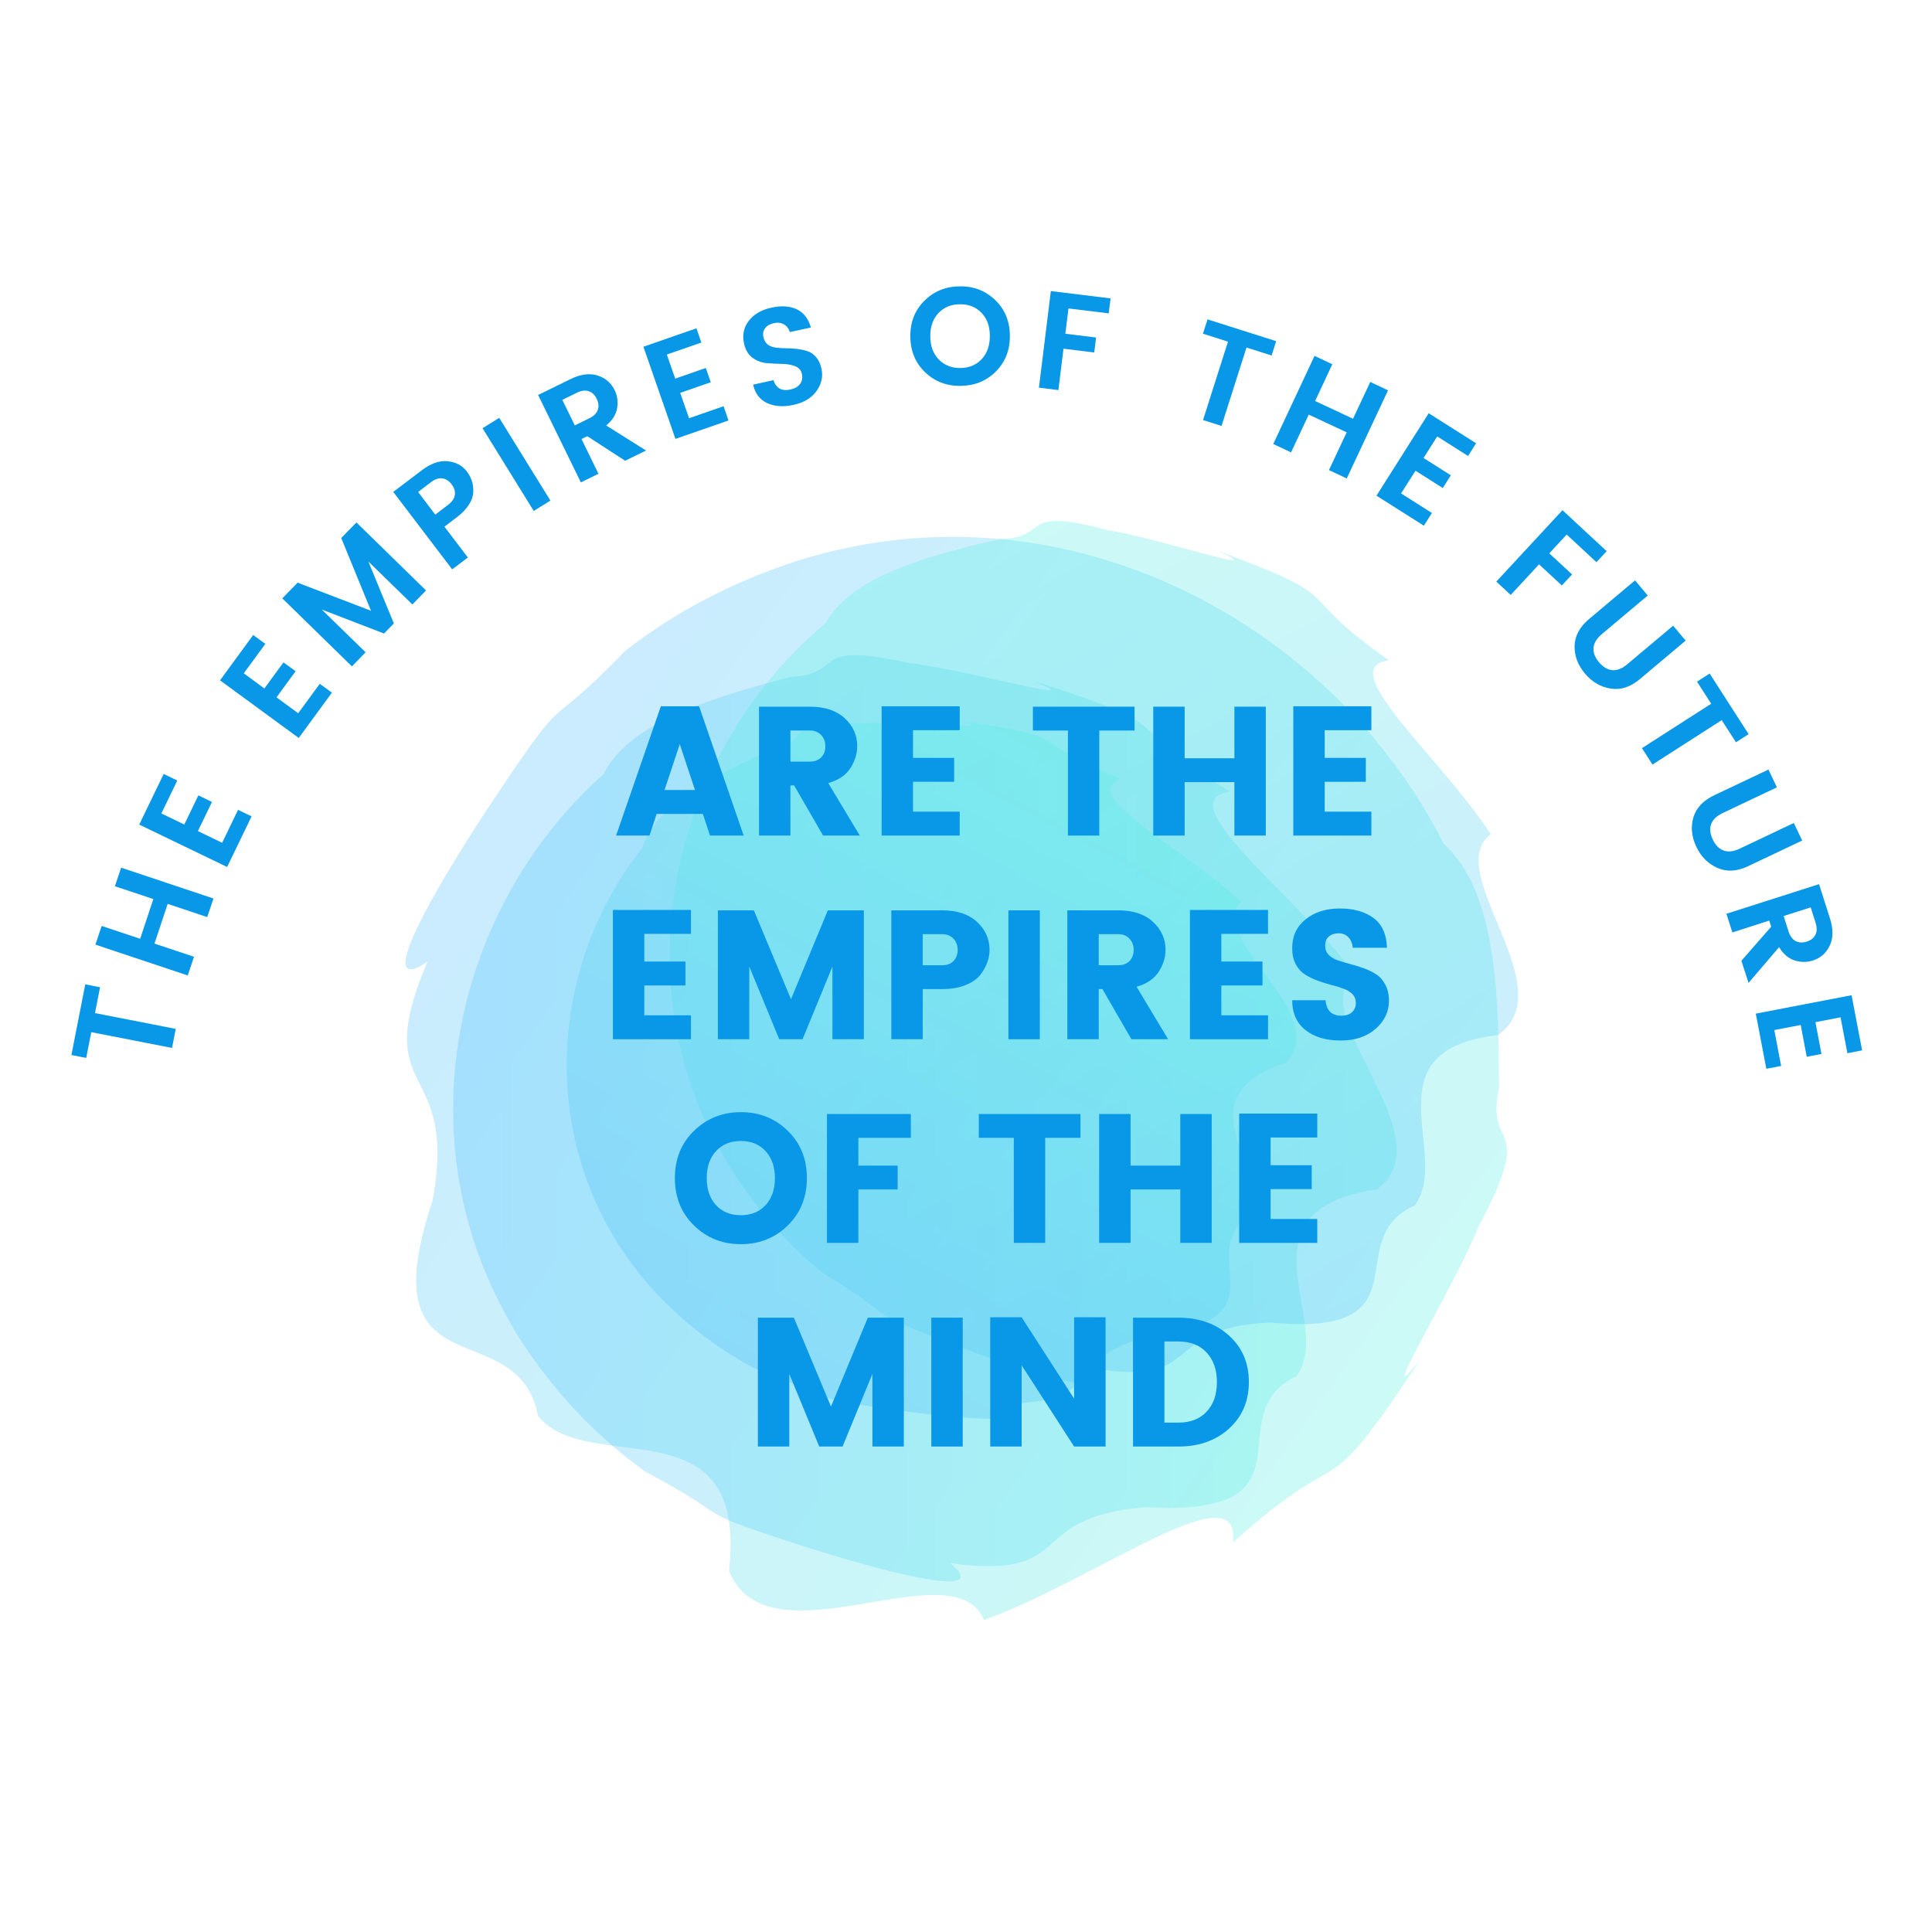 <?xml version="1.0" encoding="UTF-8"?>
<svg xmlns="http://www.w3.org/2000/svg" xmlns:xlink="http://www.w3.org/1999/xlink" width="375pt" height="375pt" viewBox="0 0 375 375" version="1.2">
<defs>
<g>
<symbol overflow="visible" id="glyph0-0">
<path style="stroke:none;" d="M 8.594 -22.281 L 8.594 -2.703 L 18.391 -2.703 L 18.391 -22.281 Z M 5.703 0 L 5.703 -24.984 L 21.234 -24.984 L 21.234 0 Z M 5.703 0 "/>
</symbol>
<symbol overflow="visible" id="glyph0-1">
<path style="stroke:none;" d="M 18.562 0 L 17.172 -4.203 L 8.203 -4.203 L 6.812 0 L 0.328 0 L 9.016 -25.094 L 16.438 -25.094 L 25.094 0 Z M 9.734 -8.844 L 15.641 -8.844 L 12.688 -17.75 Z M 9.734 -8.844 "/>
</symbol>
<symbol overflow="visible" id="glyph0-2">
<path style="stroke:none;" d="M 8.766 -9.734 L 8.766 0 L 2.672 0 L 2.672 -25.016 L 12.547 -25.016 C 15.441 -25.016 17.695 -24.266 19.312 -22.766 C 20.926 -21.273 21.734 -19.473 21.734 -17.359 C 21.734 -15.91 21.297 -14.492 20.422 -13.109 C 19.547 -11.734 18.109 -10.758 16.109 -10.188 L 22.234 0 L 15.109 0 L 9.484 -9.734 Z M 8.766 -20.391 L 8.766 -14.359 L 12.547 -14.359 C 13.473 -14.359 14.203 -14.629 14.734 -15.172 C 15.273 -15.723 15.547 -16.441 15.547 -17.328 C 15.547 -18.223 15.27 -18.957 14.719 -19.531 C 14.176 -20.102 13.453 -20.391 12.547 -20.391 Z M 8.766 -20.391 "/>
</symbol>
<symbol overflow="visible" id="glyph0-3">
<path style="stroke:none;" d="M 17.828 -25.094 L 17.828 -20.453 L 8.766 -20.453 L 8.766 -15.078 L 16.75 -15.078 L 16.75 -10.438 L 8.766 -10.438 L 8.766 -4.641 L 17.828 -4.641 L 17.828 0 L 2.672 0 L 2.672 -25.094 Z M 17.828 -25.094 "/>
</symbol>
<symbol overflow="visible" id="glyph0-4">
<path style="stroke:none;" d=""/>
</symbol>
<symbol overflow="visible" id="glyph0-5">
<path style="stroke:none;" d="M 0.969 -20.391 L 0.969 -25.016 L 20.703 -25.016 L 20.703 -20.391 L 13.859 -20.391 L 13.859 0 L 7.766 0 L 7.766 -20.391 Z M 0.969 -20.391 "/>
</symbol>
<symbol overflow="visible" id="glyph0-6">
<path style="stroke:none;" d="M 18.422 -25.016 L 24.516 -25.016 L 24.516 0 L 18.422 0 L 18.422 -10.375 L 8.766 -10.375 L 8.766 0 L 2.672 0 L 2.672 -25.016 L 8.766 -25.016 L 8.766 -15 L 18.422 -15 Z M 18.422 -25.016 "/>
</symbol>
<symbol overflow="visible" id="glyph0-7">
<path style="stroke:none;" d="M 31 -25.016 L 31 0 L 24.906 0 L 24.906 -14.109 L 19.109 0 L 14.578 0 L 8.766 -14.109 L 8.766 0 L 2.672 0 L 2.672 -25.016 L 9.656 -25.016 L 16.859 -7.766 L 24.016 -25.016 Z M 31 -25.016 "/>
</symbol>
<symbol overflow="visible" id="glyph0-8">
<path style="stroke:none;" d="M 21.734 -17.359 C 21.734 -15.672 21.129 -14.039 19.922 -12.469 C 19.273 -11.664 18.316 -11.008 17.047 -10.5 C 15.773 -9.988 14.273 -9.734 12.547 -9.734 L 8.766 -9.734 L 8.766 0 L 2.672 0 L 2.672 -25.016 L 12.547 -25.016 C 15.441 -25.016 17.695 -24.266 19.312 -22.766 C 20.926 -21.273 21.734 -19.473 21.734 -17.359 Z M 8.766 -14.359 L 12.547 -14.359 C 13.473 -14.359 14.203 -14.629 14.734 -15.172 C 15.273 -15.723 15.547 -16.441 15.547 -17.328 C 15.547 -18.223 15.27 -18.957 14.719 -19.531 C 14.176 -20.102 13.453 -20.391 12.547 -20.391 L 8.766 -20.391 Z M 8.766 -14.359 "/>
</symbol>
<symbol overflow="visible" id="glyph0-9">
<path style="stroke:none;" d="M 2.672 0 L 2.672 -25.016 L 8.766 -25.016 L 8.766 0 Z M 2.672 0 "/>
</symbol>
<symbol overflow="visible" id="glyph0-10">
<path style="stroke:none;" d="M 11.156 -20.562 C 10.395 -20.562 9.77 -20.359 9.281 -19.953 C 8.789 -19.555 8.547 -18.977 8.547 -18.219 C 8.547 -17.457 8.77 -16.844 9.219 -16.375 C 9.676 -15.914 10.266 -15.562 10.984 -15.312 C 11.711 -15.062 12.52 -14.82 13.406 -14.594 C 14.301 -14.363 15.188 -14.086 16.062 -13.766 C 16.945 -13.453 17.75 -13.055 18.469 -12.578 C 19.195 -12.109 19.785 -11.438 20.234 -10.562 C 20.691 -9.695 20.922 -8.66 20.922 -7.453 C 20.922 -5.336 20.055 -3.523 18.328 -2.016 C 16.609 -0.504 14.344 0.25 11.531 0.25 C 8.719 0.25 6.445 -0.426 4.719 -1.781 C 3 -3.133 2.141 -5.062 2.141 -7.562 L 8.625 -7.562 C 8.789 -5.562 9.812 -4.562 11.688 -4.562 C 12.57 -4.562 13.258 -4.789 13.75 -5.25 C 14.25 -5.719 14.5 -6.305 14.5 -7.016 C 14.5 -7.734 14.273 -8.316 13.828 -8.766 C 13.379 -9.211 12.789 -9.566 12.062 -9.828 C 11.344 -10.098 10.535 -10.344 9.641 -10.562 C 8.742 -10.789 7.859 -11.07 6.984 -11.406 C 6.109 -11.738 5.305 -12.133 4.578 -12.594 C 3.859 -13.062 3.27 -13.727 2.812 -14.594 C 2.363 -15.457 2.141 -16.484 2.141 -17.672 C 2.141 -20.004 3.004 -21.867 4.734 -23.266 C 6.473 -24.672 8.691 -25.375 11.391 -25.375 C 14.086 -25.375 16.266 -24.758 17.922 -23.531 C 19.586 -22.312 20.457 -20.383 20.531 -17.75 L 13.906 -17.75 C 13.801 -18.656 13.504 -19.348 13.016 -19.828 C 12.535 -20.316 11.914 -20.562 11.156 -20.562 Z M 11.156 -20.562 "/>
</symbol>
<symbol overflow="visible" id="glyph0-11">
<path style="stroke:none;" d="M 18.828 -7.328 C 20.035 -8.641 20.641 -10.391 20.641 -12.578 C 20.641 -14.766 20.035 -16.508 18.828 -17.812 C 17.629 -19.125 16.023 -19.781 14.016 -19.781 C 12.016 -19.781 10.41 -19.125 9.203 -17.812 C 8.004 -16.508 7.406 -14.766 7.406 -12.578 C 7.406 -10.391 8.004 -8.641 9.203 -7.328 C 10.41 -6.023 12.016 -5.375 14.016 -5.375 C 16.023 -5.375 17.629 -6.023 18.828 -7.328 Z M 4.938 -3.375 C 2.457 -5.801 1.219 -8.867 1.219 -12.578 C 1.219 -16.285 2.457 -19.344 4.938 -21.75 C 7.414 -24.164 10.453 -25.375 14.047 -25.375 C 17.648 -25.375 20.68 -24.164 23.141 -21.75 C 25.609 -19.344 26.844 -16.285 26.844 -12.578 C 26.844 -8.867 25.602 -5.801 23.125 -3.375 C 20.656 -0.957 17.625 0.25 14.031 0.25 C 10.445 0.25 7.414 -0.957 4.938 -3.375 Z M 4.938 -3.375 "/>
</symbol>
<symbol overflow="visible" id="glyph0-12">
<path style="stroke:none;" d="M 2.672 0 L 2.672 -25.016 L 18.953 -25.016 L 18.953 -20.391 L 8.766 -20.391 L 8.766 -15 L 16.391 -15 L 16.391 -10.375 L 8.766 -10.375 L 8.766 0 Z M 2.672 0 "/>
</symbol>
<symbol overflow="visible" id="glyph0-13">
<path style="stroke:none;" d="M 18.953 -25.094 L 25.062 -25.094 L 25.062 0 L 18.953 0 L 8.766 -15.781 L 8.766 0 L 2.672 0 L 2.672 -25.094 L 8.766 -25.094 L 18.953 -9.297 Z M 18.953 -25.094 "/>
</symbol>
<symbol overflow="visible" id="glyph0-14">
<path style="stroke:none;" d="M 8.766 -4.641 L 11.469 -4.641 C 13.801 -4.641 15.629 -5.348 16.953 -6.766 C 18.285 -8.191 18.953 -10.102 18.953 -12.5 C 18.953 -14.906 18.285 -16.82 16.953 -18.25 C 15.629 -19.676 13.801 -20.391 11.469 -20.391 L 8.766 -20.391 Z M 11.469 -25.016 C 15.469 -25.016 18.75 -23.852 21.312 -21.531 C 23.875 -19.219 25.156 -16.211 25.156 -12.516 C 25.156 -8.828 23.875 -5.816 21.312 -3.484 C 18.75 -1.16 15.469 0 11.469 0 L 2.672 0 L 2.672 -25.016 Z M 11.469 -25.016 "/>
</symbol>
<symbol overflow="visible" id="glyph1-0">
<path style="stroke:none;" d="M -15.578 -9.625 L -0.578 -6.703 L 0.859 -14.062 L -14.141 -16.984 Z M 0.859 -4.422 L -17.766 -8.047 L -15.578 -19.234 L 3.047 -15.609 Z M 0.859 -4.422 "/>
</symbol>
<symbol overflow="visible" id="glyph1-1">
<path style="stroke:none;" d="M -15.5 -3.969 L -18.375 -4.531 L -15.688 -18.25 L -12.812 -17.688 L -13.797 -12.672 L 1.875 -9.609 L 1.156 -5.906 L -14.516 -8.969 Z M -15.5 -3.969 "/>
</symbol>
<symbol overflow="visible" id="glyph2-0">
<path style="stroke:none;" d="M -14.188 -11.562 L 0.297 -6.719 L 2.672 -13.828 L -11.812 -18.672 Z M 1.422 -4.266 L -16.562 -10.281 L -12.938 -21.094 L 5.047 -15.078 Z M 1.422 -4.266 "/>
</symbol>
<symbol overflow="visible" id="glyph2-1">
<path style="stroke:none;" d="M -13.5 -19.234 L -12.281 -22.844 L 5.641 -16.859 L 4.422 -13.25 L -3.25 -15.812 L -5.812 -8.109 L 1.859 -5.547 L 0.641 -1.922 L -17.281 -7.906 L -16.062 -11.531 L -8.594 -9.047 L -6.031 -16.75 Z M -13.5 -19.234 "/>
</symbol>
<symbol overflow="visible" id="glyph3-0">
<path style="stroke:none;" d="M -12.609 -13.266 L 1.156 -6.625 L 4.406 -13.375 L -9.359 -20.016 Z M 1.953 -4.047 L -15.125 -12.281 L -10.172 -22.562 L 6.906 -14.328 Z M 1.953 -4.047 "/>
</symbol>
<symbol overflow="visible" id="glyph3-1">
<path style="stroke:none;" d="M -11.438 -19.891 L -8.797 -18.609 L -11.891 -12.219 L -7.438 -10.078 L -4.703 -15.734 L -2.062 -14.453 L -4.797 -8.797 L -0.094 -6.531 L 3 -12.922 L 5.625 -11.656 L 0.875 -1.828 L -16.188 -10.062 Z M -11.438 -19.891 "/>
</symbol>
<symbol overflow="visible" id="glyph4-0">
<path style="stroke:none;" d="M -9.984 -15.344 L 2.344 -6.312 L 6.766 -12.359 L -5.562 -21.391 Z M 2.656 -3.625 L -12.641 -14.828 L -5.906 -24.031 L 9.391 -12.828 Z M 2.656 -3.625 "/>
</symbol>
<symbol overflow="visible" id="glyph4-1">
<path style="stroke:none;" d="M -7.641 -21.625 L -5.281 -19.906 L -9.469 -14.188 L -5.469 -11.25 L -1.766 -16.312 L 0.594 -14.594 L -3.109 -9.531 L 1.094 -6.438 L 5.281 -12.156 L 7.641 -10.438 L 1.203 -1.641 L -14.078 -12.828 Z M -7.641 -21.625 "/>
</symbol>
<symbol overflow="visible" id="glyph5-0">
<path style="stroke:none;" d="M -7.734 -16.594 L 3.203 -5.906 L 8.453 -11.281 L -2.484 -21.969 Z M 3.141 -3.219 L -10.422 -16.469 L -2.453 -24.625 L 11.109 -11.375 Z M 3.141 -3.219 "/>
</symbol>
<symbol overflow="visible" id="glyph5-1">
<path style="stroke:none;" d="M 2.297 -29.391 L 15.812 -16.188 L 13.156 -13.469 L 4.609 -21.812 L 9.562 -9.797 L 7.656 -7.828 L -4.422 -12.484 L 4.078 -4.188 L 1.422 -1.453 L -12.094 -14.656 L -9.125 -17.703 L 5.125 -12.25 L -0.656 -26.375 Z M 2.297 -29.391 "/>
</symbol>
<symbol overflow="visible" id="glyph6-0">
<path style="stroke:none;" d="M -5.203 -17.562 L 4.047 -5.391 L 10.016 -9.922 L 0.766 -22.094 Z M 3.578 -2.719 L -7.906 -17.812 L 1.172 -24.719 L 12.656 -9.625 Z M 3.578 -2.719 "/>
</symbol>
<symbol overflow="visible" id="glyph6-1">
<path style="stroke:none;" d="M 5.703 -16.234 C 5.68 -15.461 5.406 -14.656 4.875 -13.812 C 4.352 -12.977 3.598 -12.18 2.609 -11.422 L 0.109 -9.516 L 4.656 -3.531 L 1.609 -1.234 L -9.828 -16.266 L -4.281 -20.469 C -2.539 -21.789 -0.875 -22.375 0.719 -22.219 C 2.32 -22.062 3.57 -21.395 4.469 -20.219 C 5.363 -19.039 5.773 -17.711 5.703 -16.234 Z M -1.672 -11.859 L 0.828 -13.766 C 1.586 -14.348 2.02 -14.984 2.125 -15.672 C 2.227 -16.367 2.02 -17.055 1.5 -17.734 C 0.988 -18.41 0.383 -18.797 -0.312 -18.891 C -1.008 -18.984 -1.738 -18.738 -2.5 -18.156 L -5 -16.25 Z M -1.672 -11.859 "/>
</symbol>
<symbol overflow="visible" id="glyph7-0">
<path style="stroke:none;" d="M -3.5 -17.969 L 4.531 -4.969 L 10.906 -8.906 L 2.875 -21.906 Z M 3.828 -2.359 L -6.141 -18.5 L 3.562 -24.5 L 13.531 -8.359 Z M 3.828 -2.359 "/>
</symbol>
<symbol overflow="visible" id="glyph7-1">
<path style="stroke:none;" d="M 1.734 -1.062 L -8.203 -17.125 L -4.969 -19.141 L 4.969 -3.078 Z M 1.734 -1.062 "/>
</symbol>
<symbol overflow="visible" id="glyph8-0">
<path style="stroke:none;" d="M -1.703 -18.234 L 5 -4.5 L 11.734 -7.797 L 5.031 -21.531 Z M 4.047 -1.984 L -4.281 -19.031 L 5.969 -24.031 L 14.297 -6.984 Z M 4.047 -1.984 "/>
</symbol>
<symbol overflow="visible" id="glyph8-1">
<path style="stroke:none;" d="M 1.953 -9.312 L 5.25 -2.562 L 1.828 -0.891 L -6.469 -17.859 L -0.219 -20.922 C 1.738 -21.879 3.484 -22.125 5.016 -21.656 C 6.555 -21.188 7.68 -20.234 8.391 -18.797 C 8.91 -17.734 9.07 -16.582 8.875 -15.344 C 8.688 -14.102 7.977 -12.969 6.75 -11.938 L 14.484 -7.078 L 10.422 -5.094 L 3.078 -9.859 Z M -1.766 -16.906 L 0.656 -11.953 L 3.484 -13.344 C 4.336 -13.758 4.879 -14.301 5.109 -14.969 C 5.348 -15.633 5.281 -16.348 4.906 -17.109 C 4.539 -17.879 4.02 -18.375 3.344 -18.594 C 2.676 -18.812 1.914 -18.711 1.062 -18.297 Z M -1.766 -16.906 "/>
</symbol>
<symbol overflow="visible" id="glyph9-0">
<path style="stroke:none;" d="M 0.484 -18.297 L 5.5 -3.859 L 12.578 -6.328 L 7.562 -20.766 Z M 4.25 -1.484 L -1.984 -19.406 L 8.781 -23.156 L 15.016 -5.234 Z M 4.25 -1.484 "/>
</symbol>
<symbol overflow="visible" id="glyph9-1">
<path style="stroke:none;" d="M 6 -22.141 L 6.953 -19.375 L 0.25 -17.047 L 1.875 -12.375 L 7.812 -14.438 L 8.781 -11.672 L 2.844 -9.609 L 4.562 -4.688 L 11.266 -7.016 L 12.219 -4.25 L 1.922 -0.672 L -4.297 -18.562 Z M 6 -22.141 "/>
</symbol>
<symbol overflow="visible" id="glyph10-0">
<path style="stroke:none;" d="M 2.625 -18.109 L 5.922 -3.188 L 13.25 -4.797 L 9.953 -19.719 Z M 4.391 -0.969 L 0.312 -19.5 L 11.453 -21.953 L 15.531 -3.422 Z M 4.391 -0.969 "/>
</symbol>
<symbol overflow="visible" id="glyph10-1">
<path style="stroke:none;" d="M 4.484 -17.484 C 3.742 -17.328 3.18 -17.004 2.797 -16.516 C 2.422 -16.035 2.305 -15.457 2.453 -14.781 C 2.609 -14.113 2.895 -13.625 3.312 -13.312 C 3.738 -13.008 4.254 -12.816 4.859 -12.734 C 5.461 -12.66 6.117 -12.617 6.828 -12.609 C 7.535 -12.609 8.25 -12.566 8.969 -12.484 C 9.688 -12.398 10.363 -12.254 11 -12.047 C 11.645 -11.836 12.207 -11.445 12.688 -10.875 C 13.176 -10.312 13.52 -9.57 13.719 -8.656 C 14.051 -7.133 13.738 -5.691 12.781 -4.328 C 11.82 -2.973 10.336 -2.07 8.328 -1.625 C 6.328 -1.188 4.609 -1.301 3.172 -1.969 C 1.734 -2.645 0.828 -3.836 0.453 -5.547 L 4.406 -6.422 C 4.906 -4.836 6.008 -4.234 7.719 -4.609 C 8.562 -4.797 9.18 -5.16 9.578 -5.703 C 9.973 -6.254 10.086 -6.895 9.922 -7.625 C 9.766 -8.352 9.316 -8.859 8.578 -9.141 C 7.836 -9.422 6.977 -9.566 6 -9.578 C 5.02 -9.586 4.031 -9.641 3.031 -9.734 C 2.039 -9.828 1.133 -10.176 0.312 -10.781 C -0.5 -11.383 -1.039 -12.301 -1.312 -13.531 C -1.676 -15.207 -1.363 -16.68 -0.375 -17.953 C 0.613 -19.223 2.062 -20.066 3.969 -20.484 C 5.883 -20.91 7.52 -20.816 8.875 -20.203 C 10.227 -19.586 11.16 -18.398 11.672 -16.641 L 7.594 -15.75 C 7.363 -16.438 6.973 -16.938 6.422 -17.25 C 5.867 -17.57 5.223 -17.648 4.484 -17.484 Z M 4.484 -17.484 "/>
</symbol>
<symbol overflow="visible" id="glyph11-0">
<path style="stroke:none;" d="M 6.328 -17.172 L 6.453 -1.891 L 13.953 -1.953 L 13.828 -17.234 Z M 4.5 -0.031 L 4.344 -19 L 15.75 -19.094 L 15.906 -0.125 Z M 4.5 -0.031 "/>
</symbol>
<symbol overflow="visible" id="glyph11-1">
<path style="stroke:none;" d="M 14.75 -5.109 C 15.812 -6.254 16.336 -7.766 16.328 -9.641 C 16.316 -11.516 15.77 -13.004 14.688 -14.109 C 13.613 -15.223 12.219 -15.77 10.5 -15.75 C 8.789 -15.738 7.406 -15.164 6.344 -14.031 C 5.281 -12.895 4.754 -11.395 4.766 -9.531 C 4.773 -7.664 5.32 -6.172 6.406 -5.047 C 7.488 -3.922 8.883 -3.363 10.594 -3.375 C 12.312 -3.395 13.695 -3.973 14.75 -5.109 Z M 10.625 0.094 C 7.906 0.125 5.609 -0.766 3.734 -2.578 C 1.859 -4.391 0.91 -6.695 0.891 -9.5 C 0.867 -12.301 1.785 -14.617 3.641 -16.453 C 5.492 -18.285 7.773 -19.211 10.484 -19.234 C 13.203 -19.266 15.5 -18.375 17.375 -16.562 C 19.25 -14.758 20.195 -12.457 20.219 -9.656 C 20.238 -6.852 19.328 -4.531 17.484 -2.688 C 15.641 -0.852 13.352 0.07 10.625 0.094 Z M 10.625 0.094 "/>
</symbol>
<symbol overflow="visible" id="glyph12-0">
<path style="stroke:none;" d="M 8.516 -16.203 L 6.641 -1.031 L 14.078 -0.125 L 15.953 -15.297 Z M 4.469 0.547 L 6.797 -18.281 L 18.109 -16.875 L 15.781 1.953 Z M 4.469 0.547 "/>
</symbol>
<symbol overflow="visible" id="glyph12-1">
<path style="stroke:none;" d="M 2.016 0.25 L 4.328 -18.5 L 15.922 -17.078 L 15.562 -14.172 L 7.75 -15.125 L 7.141 -10.219 L 13.109 -9.484 L 12.75 -6.578 L 6.781 -7.312 L 5.797 0.719 Z M 2.016 0.25 "/>
</symbol>
<symbol overflow="visible" id="glyph13-0">
<path style="stroke:none;" d="M 11.344 -14.344 L 6.719 0.219 L 13.875 2.484 L 18.5 -12.078 Z M 4.281 1.359 L 10.031 -16.719 L 20.906 -13.25 L 15.156 4.828 Z M 4.281 1.359 "/>
</symbol>
<symbol overflow="visible" id="glyph13-1">
<path style="stroke:none;" d="M 5.719 -14.938 L 6.609 -17.719 L 19.938 -13.484 L 19.047 -10.703 L 14.172 -12.25 L 9.328 2.969 L 5.734 1.828 L 10.578 -13.391 Z M 5.719 -14.938 "/>
</symbol>
<symbol overflow="visible" id="glyph14-0">
<path style="stroke:none;" d="M 13.125 -12.766 L 6.641 1.078 L 13.438 4.25 L 19.922 -9.594 Z M 4.078 1.906 L 12.125 -15.266 L 22.453 -10.422 L 14.406 6.75 Z M 4.078 1.906 "/>
</symbol>
<symbol overflow="visible" id="glyph14-1">
<path style="stroke:none;" d="M 20.672 -11.188 L 24.125 -9.562 L 16.109 7.547 L 12.656 5.922 L 16.094 -1.406 L 8.734 -4.844 L 5.297 2.484 L 1.844 0.859 L 9.859 -16.25 L 13.312 -14.625 L 9.969 -7.484 L 17.328 -4.047 Z M 20.672 -11.188 "/>
</symbol>
<symbol overflow="visible" id="glyph15-0">
<path style="stroke:none;" d="M 14.641 -11 L 6.453 1.906 L 12.781 5.922 L 20.969 -6.984 Z M 3.797 2.406 L 13.953 -13.609 L 23.594 -7.5 L 13.438 8.516 Z M 3.797 2.406 "/>
</symbol>
<symbol overflow="visible" id="glyph15-1">
<path style="stroke:none;" d="M 21.062 -9.078 L 19.5 -6.609 L 13.516 -10.406 L 10.859 -6.219 L 16.156 -2.859 L 14.594 -0.391 L 9.297 -3.75 L 6.5 0.656 L 12.484 4.453 L 10.922 6.922 L 1.719 1.094 L 11.859 -14.906 Z M 21.062 -9.078 "/>
</symbol>
<symbol overflow="visible" id="glyph16-0">
<path style="stroke:none;" d="M 16.391 -8.172 L 6 3.031 L 11.5 8.141 L 21.891 -3.062 Z M 3.297 3.062 L 16.188 -10.859 L 24.562 -3.109 L 11.672 10.812 Z M 3.297 3.062 "/>
</symbol>
<symbol overflow="visible" id="glyph16-1">
<path style="stroke:none;" d="M 1.484 1.375 L 14.328 -12.484 L 22.906 -4.531 L 20.922 -2.391 L 15.141 -7.75 L 11.766 -4.109 L 16.188 -0.016 L 14.203 2.125 L 9.781 -1.969 L 4.281 3.969 Z M 1.484 1.375 "/>
</symbol>
<symbol overflow="visible" id="glyph17-0">
<path style="stroke:none;" d="M 17.266 -6.062 L 5.562 3.766 L 10.391 9.5 L 22.094 -0.328 Z M 2.891 3.438 L 17.406 -8.766 L 24.75 -0.031 L 10.234 12.172 Z M 2.891 3.438 "/>
</symbol>
<symbol overflow="visible" id="glyph17-1">
<path style="stroke:none;" d="M 6.812 -3.172 L 15.719 -10.656 L 18.188 -7.719 L 9.281 -0.234 C 8.281 0.609 7.738 1.492 7.656 2.422 C 7.57 3.348 7.926 4.281 8.719 5.219 C 9.508 6.164 10.367 6.68 11.297 6.766 C 12.234 6.848 13.203 6.469 14.203 5.625 L 23.109 -1.859 L 25.547 1.031 L 16.641 8.516 C 14.828 10.047 12.941 10.656 10.984 10.344 C 9.035 10.039 7.367 9.066 5.984 7.422 C 4.609 5.773 3.941 3.984 3.984 2.047 C 4.035 0.109 4.977 -1.629 6.812 -3.172 Z M 6.812 -3.172 "/>
</symbol>
<symbol overflow="visible" id="glyph18-0">
<path style="stroke:none;" d="M 17.906 -3.812 L 5.047 4.438 L 9.094 10.75 L 21.953 2.5 Z M 2.438 3.781 L 18.391 -6.469 L 24.547 3.125 L 8.594 13.375 Z M 2.438 3.781 "/>
</symbol>
<symbol overflow="visible" id="glyph18-1">
<path style="stroke:none;" d="M 13.938 -7.844 L 16.391 -9.422 L 23.953 2.344 L 21.5 3.922 L 18.734 -0.375 L 5.297 8.25 L 3.25 5.062 L 16.688 -3.562 Z M 13.938 -7.844 "/>
</symbol>
<symbol overflow="visible" id="glyph19-0">
<path style="stroke:none;" d="M 18.234 -1.5 L 4.438 5.047 L 7.656 11.828 L 21.453 5.281 Z M 1.922 4.062 L 19.062 -4.062 L 23.953 6.25 L 6.812 14.375 Z M 1.922 4.062 "/>
</symbol>
<symbol overflow="visible" id="glyph19-1">
<path style="stroke:none;" d="M 7.391 -1.328 L 17.906 -6.312 L 19.547 -2.859 L 9.031 2.125 C 7.852 2.688 7.102 3.406 6.781 4.281 C 6.469 5.164 6.57 6.16 7.094 7.266 C 7.625 8.379 8.332 9.094 9.219 9.406 C 10.102 9.727 11.133 9.609 12.312 9.047 L 22.828 4.062 L 24.453 7.469 L 13.938 12.453 C 11.789 13.473 9.812 13.582 8 12.781 C 6.195 11.988 4.832 10.625 3.906 8.688 C 2.988 6.75 2.797 4.852 3.328 3 C 3.867 1.145 5.223 -0.297 7.391 -1.328 Z M 7.391 -1.328 "/>
</symbol>
<symbol overflow="visible" id="glyph20-0">
<path style="stroke:none;" d="M 18.281 0.938 L 3.719 5.594 L 6 12.734 L 20.562 8.078 Z M 1.375 4.281 L 19.438 -1.5 L 22.906 9.375 L 4.844 15.156 Z M 1.375 4.281 "/>
</symbol>
<symbol overflow="visible" id="glyph20-1">
<path style="stroke:none;" d="M 8.938 3.266 L 1.781 5.562 L 0.625 1.938 L 18.609 -3.812 L 20.719 2.812 C 21.383 4.895 21.375 6.66 20.688 8.109 C 20.008 9.566 18.91 10.535 17.391 11.016 C 16.254 11.379 15.086 11.375 13.891 11 C 12.691 10.633 11.676 9.773 10.844 8.422 L 4.922 15.359 L 3.531 11.062 L 9.312 4.453 Z M 16.984 0.703 L 11.734 2.375 L 12.688 5.375 C 12.977 6.281 13.438 6.898 14.062 7.234 C 14.695 7.566 15.414 7.602 16.219 7.344 C 17.031 7.082 17.594 6.633 17.906 6 C 18.219 5.375 18.227 4.609 17.938 3.703 Z M 16.984 0.703 "/>
</symbol>
<symbol overflow="visible" id="glyph21-0">
<path style="stroke:none;" d="M 18.031 3.125 L 3.031 6.016 L 4.453 13.375 L 19.453 10.484 Z M 0.844 4.422 L 19.469 0.844 L 21.625 12.047 L 3 15.625 Z M 0.844 4.422 "/>
</symbol>
<symbol overflow="visible" id="glyph21-1">
<path style="stroke:none;" d="M 21.031 9.125 L 18.172 9.688 L 16.844 2.719 L 11.969 3.656 L 13.141 9.828 L 10.281 10.375 L 9.109 4.203 L 3.984 5.188 L 5.312 12.156 L 2.438 12.703 L 0.391 2 L 18.984 -1.578 Z M 21.031 9.125 "/>
</symbol>
</g>
<filter id="alpha" filterUnits="objectBoundingBox" x="0%" y="0%" width="100%" height="100%">
  <feColorMatrix type="matrix" in="SourceGraphic" values="0 0 0 0 1 0 0 0 0 1 0 0 0 0 1 0 0 0 1 0"/>
</filter>
<mask id="mask0">
  <g filter="url(#alpha)">
<rect x="0" y="0" width="375" height="375" style="fill:rgb(0%,0%,0%);fill-opacity:0.698;stroke:none;"/>
  </g>
</mask>
<clipPath id="clip2">
  <path d="M 7 7 L 222 7 L 222 218 L 7 218 Z M 7 7 "/>
</clipPath>
<clipPath id="clip3">
  <path d="M 204.793 166.73 C 184.363 197.578 191.996 181.137 168.312 202.371 C 169.957 188.129 141.66 209.637 120.008 217.449 C 114.105 203.199 78.074 226.766 70.504 207.883 C 74.191 174.785 43.438 189.922 33.445 177.883 C 29.539 157.316 0.277 174.156 12.945 136.066 C 18.102 108.496 0.504 116.594 11.945 89.703 C 1.449 96.645 12.047 77.148 26.281 56 C 39.898 35.727 34.027 46.188 50.41 29.281 C 60.074 21.777 71.359 15.797 84.254 11.707 C 118.379 1.16 152.824 9.945 178.48 29.781 C 191.309 39.699 201.941 52.379 209.234 66.781 C 219.941 76.406 219.84 98.223 219.965 114.141 C 217.234 126.762 227.289 119.895 216.023 140.996 C 211.195 153.094 194.797 179.492 204.793 166.73 Z M 204.793 166.73 "/>
</clipPath>
<linearGradient id="linear0" gradientUnits="userSpaceOnUse" x1="-108.161" y1="232.922" x2="569.983" y2="232.922" gradientTransform="matrix(0.379,0.27,-0.271,0.379,90.023,-37.844)">
<stop offset="0" style="stop-color:rgb(0%,63.499%,98.799%);stop-opacity:0.298;"/>
<stop offset="0.125" style="stop-color:rgb(0%,63.499%,98.799%);stop-opacity:0.298;"/>
<stop offset="0.156" style="stop-color:rgb(0%,63.499%,98.799%);stop-opacity:0.298;"/>
<stop offset="0.172" style="stop-color:rgb(0.012%,63.596%,98.746%);stop-opacity:0.298;"/>
<stop offset="0.18" style="stop-color:rgb(0.049%,63.86%,98.599%);stop-opacity:0.298;"/>
<stop offset="0.188" style="stop-color:rgb(0.095%,64.192%,98.415%);stop-opacity:0.298;"/>
<stop offset="0.195" style="stop-color:rgb(0.14%,64.523%,98.23%);stop-opacity:0.298;"/>
<stop offset="0.203" style="stop-color:rgb(0.186%,64.856%,98.045%);stop-opacity:0.298;"/>
<stop offset="0.211" style="stop-color:rgb(0.232%,65.189%,97.861%);stop-opacity:0.298;"/>
<stop offset="0.219" style="stop-color:rgb(0.278%,65.521%,97.678%);stop-opacity:0.298;"/>
<stop offset="0.227" style="stop-color:rgb(0.323%,65.854%,97.493%);stop-opacity:0.298;"/>
<stop offset="0.234" style="stop-color:rgb(0.369%,66.187%,97.308%);stop-opacity:0.298;"/>
<stop offset="0.242" style="stop-color:rgb(0.415%,66.518%,97.124%);stop-opacity:0.298;"/>
<stop offset="0.25" style="stop-color:rgb(0.461%,66.85%,96.939%);stop-opacity:0.298;"/>
<stop offset="0.258" style="stop-color:rgb(0.507%,67.183%,96.754%);stop-opacity:0.298;"/>
<stop offset="0.266" style="stop-color:rgb(0.552%,67.516%,96.57%);stop-opacity:0.298;"/>
<stop offset="0.273" style="stop-color:rgb(0.598%,67.848%,96.387%);stop-opacity:0.298;"/>
<stop offset="0.281" style="stop-color:rgb(0.644%,68.181%,96.202%);stop-opacity:0.298;"/>
<stop offset="0.289" style="stop-color:rgb(0.69%,68.512%,96.017%);stop-opacity:0.298;"/>
<stop offset="0.297" style="stop-color:rgb(0.735%,68.845%,95.833%);stop-opacity:0.298;"/>
<stop offset="0.305" style="stop-color:rgb(0.781%,69.177%,95.648%);stop-opacity:0.298;"/>
<stop offset="0.312" style="stop-color:rgb(0.827%,69.51%,95.464%);stop-opacity:0.298;"/>
<stop offset="0.32" style="stop-color:rgb(0.873%,69.843%,95.279%);stop-opacity:0.298;"/>
<stop offset="0.328" style="stop-color:rgb(0.919%,70.175%,95.096%);stop-opacity:0.298;"/>
<stop offset="0.336" style="stop-color:rgb(0.964%,70.506%,94.911%);stop-opacity:0.298;"/>
<stop offset="0.344" style="stop-color:rgb(1.01%,70.839%,94.727%);stop-opacity:0.298;"/>
<stop offset="0.352" style="stop-color:rgb(1.056%,71.172%,94.542%);stop-opacity:0.298;"/>
<stop offset="0.359" style="stop-color:rgb(1.102%,71.504%,94.357%);stop-opacity:0.298;"/>
<stop offset="0.367" style="stop-color:rgb(1.147%,71.837%,94.173%);stop-opacity:0.298;"/>
<stop offset="0.375" style="stop-color:rgb(1.195%,72.169%,93.988%);stop-opacity:0.298;"/>
<stop offset="0.383" style="stop-color:rgb(1.241%,72.502%,93.805%);stop-opacity:0.298;"/>
<stop offset="0.391" style="stop-color:rgb(1.286%,72.833%,93.62%);stop-opacity:0.298;"/>
<stop offset="0.398" style="stop-color:rgb(1.332%,73.166%,93.436%);stop-opacity:0.298;"/>
<stop offset="0.406" style="stop-color:rgb(1.378%,73.499%,93.251%);stop-opacity:0.298;"/>
<stop offset="0.414" style="stop-color:rgb(1.424%,73.831%,93.066%);stop-opacity:0.298;"/>
<stop offset="0.422" style="stop-color:rgb(1.469%,74.164%,92.882%);stop-opacity:0.298;"/>
<stop offset="0.43" style="stop-color:rgb(1.515%,74.496%,92.699%);stop-opacity:0.298;"/>
<stop offset="0.438" style="stop-color:rgb(1.561%,74.828%,92.514%);stop-opacity:0.298;"/>
<stop offset="0.445" style="stop-color:rgb(1.607%,75.16%,92.329%);stop-opacity:0.298;"/>
<stop offset="0.453" style="stop-color:rgb(1.653%,75.493%,92.145%);stop-opacity:0.298;"/>
<stop offset="0.461" style="stop-color:rgb(1.698%,75.826%,91.96%);stop-opacity:0.298;"/>
<stop offset="0.469" style="stop-color:rgb(1.744%,76.158%,91.776%);stop-opacity:0.298;"/>
<stop offset="0.477" style="stop-color:rgb(1.79%,76.491%,91.591%);stop-opacity:0.298;"/>
<stop offset="0.484" style="stop-color:rgb(1.836%,76.822%,91.408%);stop-opacity:0.298;"/>
<stop offset="0.492" style="stop-color:rgb(1.881%,77.155%,91.223%);stop-opacity:0.298;"/>
<stop offset="0.5" style="stop-color:rgb(1.927%,77.487%,91.039%);stop-opacity:0.298;"/>
<stop offset="0.508" style="stop-color:rgb(1.973%,77.82%,90.854%);stop-opacity:0.298;"/>
<stop offset="0.516" style="stop-color:rgb(2.019%,78.152%,90.669%);stop-opacity:0.298;"/>
<stop offset="0.523" style="stop-color:rgb(2.065%,78.485%,90.485%);stop-opacity:0.298;"/>
<stop offset="0.531" style="stop-color:rgb(2.11%,78.818%,90.3%);stop-opacity:0.298;"/>
<stop offset="0.539" style="stop-color:rgb(2.156%,79.149%,90.117%);stop-opacity:0.298;"/>
<stop offset="0.547" style="stop-color:rgb(2.202%,79.482%,89.932%);stop-opacity:0.298;"/>
<stop offset="0.555" style="stop-color:rgb(2.248%,79.814%,89.748%);stop-opacity:0.298;"/>
<stop offset="0.562" style="stop-color:rgb(2.293%,80.147%,89.563%);stop-opacity:0.298;"/>
<stop offset="0.57" style="stop-color:rgb(2.339%,80.479%,89.378%);stop-opacity:0.298;"/>
<stop offset="0.578" style="stop-color:rgb(2.385%,80.812%,89.194%);stop-opacity:0.298;"/>
<stop offset="0.586" style="stop-color:rgb(2.431%,81.143%,89.009%);stop-opacity:0.298;"/>
<stop offset="0.594" style="stop-color:rgb(2.477%,81.476%,88.826%);stop-opacity:0.298;"/>
<stop offset="0.602" style="stop-color:rgb(2.522%,81.808%,88.641%);stop-opacity:0.298;"/>
<stop offset="0.609" style="stop-color:rgb(2.568%,82.141%,88.457%);stop-opacity:0.298;"/>
<stop offset="0.617" style="stop-color:rgb(2.614%,82.474%,88.272%);stop-opacity:0.298;"/>
<stop offset="0.625" style="stop-color:rgb(2.66%,82.806%,88.087%);stop-opacity:0.298;"/>
<stop offset="0.633" style="stop-color:rgb(2.705%,83.138%,87.903%);stop-opacity:0.298;"/>
<stop offset="0.641" style="stop-color:rgb(2.751%,83.47%,87.72%);stop-opacity:0.298;"/>
<stop offset="0.648" style="stop-color:rgb(2.797%,83.803%,87.535%);stop-opacity:0.298;"/>
<stop offset="0.656" style="stop-color:rgb(2.843%,84.135%,87.35%);stop-opacity:0.298;"/>
<stop offset="0.664" style="stop-color:rgb(2.888%,84.468%,87.166%);stop-opacity:0.298;"/>
<stop offset="0.672" style="stop-color:rgb(2.934%,84.801%,86.981%);stop-opacity:0.298;"/>
<stop offset="0.68" style="stop-color:rgb(2.98%,85.133%,86.797%);stop-opacity:0.298;"/>
<stop offset="0.688" style="stop-color:rgb(3.026%,85.464%,86.612%);stop-opacity:0.298;"/>
<stop offset="0.695" style="stop-color:rgb(3.072%,85.797%,86.429%);stop-opacity:0.298;"/>
<stop offset="0.703" style="stop-color:rgb(3.117%,86.13%,86.244%);stop-opacity:0.298;"/>
<stop offset="0.711" style="stop-color:rgb(3.163%,86.462%,86.06%);stop-opacity:0.298;"/>
<stop offset="0.719" style="stop-color:rgb(3.209%,86.795%,85.875%);stop-opacity:0.298;"/>
<stop offset="0.727" style="stop-color:rgb(3.255%,87.128%,85.69%);stop-opacity:0.298;"/>
<stop offset="0.734" style="stop-color:rgb(3.3%,87.459%,85.506%);stop-opacity:0.298;"/>
<stop offset="0.742" style="stop-color:rgb(3.346%,87.791%,85.321%);stop-opacity:0.298;"/>
<stop offset="0.75" style="stop-color:rgb(3.392%,88.124%,85.138%);stop-opacity:0.298;"/>
<stop offset="0.758" style="stop-color:rgb(3.439%,88.457%,84.953%);stop-opacity:0.298;"/>
<stop offset="0.766" style="stop-color:rgb(3.485%,88.789%,84.769%);stop-opacity:0.298;"/>
<stop offset="0.773" style="stop-color:rgb(3.531%,89.122%,84.584%);stop-opacity:0.298;"/>
<stop offset="0.781" style="stop-color:rgb(3.577%,89.453%,84.399%);stop-opacity:0.298;"/>
<stop offset="0.789" style="stop-color:rgb(3.622%,89.786%,84.215%);stop-opacity:0.298;"/>
<stop offset="0.797" style="stop-color:rgb(3.668%,90.118%,84.03%);stop-opacity:0.298;"/>
<stop offset="0.805" style="stop-color:rgb(3.714%,90.451%,83.847%);stop-opacity:0.298;"/>
<stop offset="0.812" style="stop-color:rgb(3.76%,90.784%,83.662%);stop-opacity:0.298;"/>
<stop offset="0.82" style="stop-color:rgb(3.806%,91.116%,83.478%);stop-opacity:0.298;"/>
<stop offset="0.828" style="stop-color:rgb(3.851%,91.449%,83.293%);stop-opacity:0.298;"/>
<stop offset="0.844" style="stop-color:rgb(3.886%,91.707%,83.15%);stop-opacity:0.298;"/>
<stop offset="0.875" style="stop-color:rgb(3.899%,91.8%,83.099%);stop-opacity:0.298;"/>
<stop offset="1" style="stop-color:rgb(3.899%,91.8%,83.099%);stop-opacity:0.298;"/>
</linearGradient>
<clipPath id="clip4">
  <path d="M 16 30 L 201 30 L 201 210 L 16 210 Z M 16 30 "/>
</clipPath>
<clipPath id="clip5">
  <path d="M 129.449 35.129 C 159.836 44.812 144.438 42.258 167.723 56.641 C 155.605 58.41 180.246 76.43 191.988 92.09 C 181.719 99.91 209.949 123.68 196.281 133.844 C 168.156 138.07 188.156 159.434 180.711 170.059 C 164.758 177.652 185.793 197.453 151.355 195.559 C 127.414 197.406 138.395 209.758 113.469 206.418 C 121.754 213.324 103.117 209.059 82.227 202.234 C 62.207 195.719 72.254 198.156 54.324 188.691 C 45.777 182.57 38.09 174.82 31.555 165.371 C 14.5 140.309 13.266 110.789 23.277 85.922 C 28.281 73.488 36.098 62.219 46.156 53.246 C 51.441 42.574 69.406 37.926 82.469 34.371 C 93.52 33.824 85.402 27.254 105.523 31.703 C 116.66 32.953 142.402 40.371 129.449 35.129 Z M 129.449 35.129 "/>
</clipPath>
<linearGradient id="linear1" gradientUnits="userSpaceOnUse" x1="35.389" y1="275.903" x2="457.618" y2="275.903" gradientTransform="matrix(0.466,0,0,0.466,-3.22,-8.404)">
<stop offset="0" style="stop-color:rgb(0%,63.499%,98.799%);stop-opacity:0.298;"/>
<stop offset="0.031" style="stop-color:rgb(0.026%,63.689%,98.694%);stop-opacity:0.298;"/>
<stop offset="0.039" style="stop-color:rgb(0.067%,63.998%,98.521%);stop-opacity:0.298;"/>
<stop offset="0.047" style="stop-color:rgb(0.101%,64.235%,98.39%);stop-opacity:0.298;"/>
<stop offset="0.055" style="stop-color:rgb(0.133%,64.473%,98.259%);stop-opacity:0.298;"/>
<stop offset="0.062" style="stop-color:rgb(0.166%,64.711%,98.126%);stop-opacity:0.298;"/>
<stop offset="0.07" style="stop-color:rgb(0.198%,64.948%,97.995%);stop-opacity:0.298;"/>
<stop offset="0.078" style="stop-color:rgb(0.232%,65.186%,97.864%);stop-opacity:0.298;"/>
<stop offset="0.086" style="stop-color:rgb(0.264%,65.422%,97.731%);stop-opacity:0.298;"/>
<stop offset="0.094" style="stop-color:rgb(0.296%,65.66%,97.6%);stop-opacity:0.298;"/>
<stop offset="0.102" style="stop-color:rgb(0.33%,65.898%,97.469%);stop-opacity:0.298;"/>
<stop offset="0.109" style="stop-color:rgb(0.362%,66.135%,97.336%);stop-opacity:0.298;"/>
<stop offset="0.117" style="stop-color:rgb(0.395%,66.373%,97.205%);stop-opacity:0.298;"/>
<stop offset="0.125" style="stop-color:rgb(0.427%,66.609%,97.073%);stop-opacity:0.298;"/>
<stop offset="0.133" style="stop-color:rgb(0.461%,66.847%,96.942%);stop-opacity:0.298;"/>
<stop offset="0.141" style="stop-color:rgb(0.493%,67.085%,96.809%);stop-opacity:0.298;"/>
<stop offset="0.148" style="stop-color:rgb(0.526%,67.322%,96.678%);stop-opacity:0.298;"/>
<stop offset="0.156" style="stop-color:rgb(0.558%,67.56%,96.547%);stop-opacity:0.298;"/>
<stop offset="0.164" style="stop-color:rgb(0.591%,67.796%,96.414%);stop-opacity:0.298;"/>
<stop offset="0.172" style="stop-color:rgb(0.624%,68.034%,96.283%);stop-opacity:0.298;"/>
<stop offset="0.18" style="stop-color:rgb(0.656%,68.272%,96.152%);stop-opacity:0.298;"/>
<stop offset="0.188" style="stop-color:rgb(0.69%,68.509%,96.019%);stop-opacity:0.298;"/>
<stop offset="0.195" style="stop-color:rgb(0.722%,68.747%,95.888%);stop-opacity:0.298;"/>
<stop offset="0.203" style="stop-color:rgb(0.755%,68.985%,95.757%);stop-opacity:0.298;"/>
<stop offset="0.211" style="stop-color:rgb(0.787%,69.221%,95.624%);stop-opacity:0.298;"/>
<stop offset="0.219" style="stop-color:rgb(0.821%,69.46%,95.493%);stop-opacity:0.298;"/>
<stop offset="0.227" style="stop-color:rgb(0.853%,69.696%,95.361%);stop-opacity:0.298;"/>
<stop offset="0.234" style="stop-color:rgb(0.885%,69.934%,95.229%);stop-opacity:0.298;"/>
<stop offset="0.242" style="stop-color:rgb(0.919%,70.172%,95.097%);stop-opacity:0.298;"/>
<stop offset="0.25" style="stop-color:rgb(0.951%,70.409%,94.966%);stop-opacity:0.298;"/>
<stop offset="0.258" style="stop-color:rgb(0.984%,70.647%,94.833%);stop-opacity:0.298;"/>
<stop offset="0.266" style="stop-color:rgb(1.016%,70.883%,94.702%);stop-opacity:0.298;"/>
<stop offset="0.273" style="stop-color:rgb(1.05%,71.121%,94.571%);stop-opacity:0.298;"/>
<stop offset="0.281" style="stop-color:rgb(1.082%,71.359%,94.438%);stop-opacity:0.298;"/>
<stop offset="0.289" style="stop-color:rgb(1.115%,71.596%,94.307%);stop-opacity:0.298;"/>
<stop offset="0.297" style="stop-color:rgb(1.147%,71.834%,94.176%);stop-opacity:0.298;"/>
<stop offset="0.305" style="stop-color:rgb(1.18%,72.07%,94.043%);stop-opacity:0.298;"/>
<stop offset="0.312" style="stop-color:rgb(1.213%,72.308%,93.912%);stop-opacity:0.298;"/>
<stop offset="0.32" style="stop-color:rgb(1.245%,72.546%,93.781%);stop-opacity:0.298;"/>
<stop offset="0.328" style="stop-color:rgb(1.279%,72.783%,93.648%);stop-opacity:0.298;"/>
<stop offset="0.336" style="stop-color:rgb(1.311%,73.021%,93.517%);stop-opacity:0.298;"/>
<stop offset="0.344" style="stop-color:rgb(1.344%,73.257%,93.385%);stop-opacity:0.298;"/>
<stop offset="0.352" style="stop-color:rgb(1.376%,73.495%,93.253%);stop-opacity:0.298;"/>
<stop offset="0.359" style="stop-color:rgb(1.408%,73.734%,93.121%);stop-opacity:0.298;"/>
<stop offset="0.367" style="stop-color:rgb(1.442%,73.97%,92.99%);stop-opacity:0.298;"/>
<stop offset="0.375" style="stop-color:rgb(1.474%,74.208%,92.857%);stop-opacity:0.298;"/>
<stop offset="0.383" style="stop-color:rgb(1.508%,74.445%,92.726%);stop-opacity:0.298;"/>
<stop offset="0.391" style="stop-color:rgb(1.54%,74.683%,92.595%);stop-opacity:0.298;"/>
<stop offset="0.398" style="stop-color:rgb(1.573%,74.921%,92.462%);stop-opacity:0.298;"/>
<stop offset="0.406" style="stop-color:rgb(1.605%,75.157%,92.331%);stop-opacity:0.298;"/>
<stop offset="0.414" style="stop-color:rgb(1.639%,75.395%,92.2%);stop-opacity:0.298;"/>
<stop offset="0.422" style="stop-color:rgb(1.671%,75.632%,92.067%);stop-opacity:0.298;"/>
<stop offset="0.43" style="stop-color:rgb(1.703%,75.87%,91.936%);stop-opacity:0.298;"/>
<stop offset="0.438" style="stop-color:rgb(1.736%,76.108%,91.805%);stop-opacity:0.298;"/>
<stop offset="0.445" style="stop-color:rgb(1.768%,76.344%,91.673%);stop-opacity:0.298;"/>
<stop offset="0.453" style="stop-color:rgb(1.802%,76.582%,91.541%);stop-opacity:0.298;"/>
<stop offset="0.461" style="stop-color:rgb(1.834%,76.819%,91.409%);stop-opacity:0.298;"/>
<stop offset="0.469" style="stop-color:rgb(1.868%,77.057%,91.278%);stop-opacity:0.298;"/>
<stop offset="0.477" style="stop-color:rgb(1.9%,77.295%,91.145%);stop-opacity:0.298;"/>
<stop offset="0.484" style="stop-color:rgb(1.933%,77.531%,91.014%);stop-opacity:0.298;"/>
<stop offset="0.492" style="stop-color:rgb(1.965%,77.769%,90.883%);stop-opacity:0.298;"/>
<stop offset="0.5" style="stop-color:rgb(1.997%,78.006%,90.75%);stop-opacity:0.298;"/>
<stop offset="0.508" style="stop-color:rgb(2.031%,78.244%,90.619%);stop-opacity:0.298;"/>
<stop offset="0.516" style="stop-color:rgb(2.063%,78.482%,90.488%);stop-opacity:0.298;"/>
<stop offset="0.523" style="stop-color:rgb(2.097%,78.719%,90.355%);stop-opacity:0.298;"/>
<stop offset="0.531" style="stop-color:rgb(2.129%,78.957%,90.224%);stop-opacity:0.298;"/>
<stop offset="0.539" style="stop-color:rgb(2.162%,79.195%,90.092%);stop-opacity:0.298;"/>
<stop offset="0.547" style="stop-color:rgb(2.194%,79.431%,89.96%);stop-opacity:0.298;"/>
<stop offset="0.555" style="stop-color:rgb(2.228%,79.669%,89.828%);stop-opacity:0.298;"/>
<stop offset="0.562" style="stop-color:rgb(2.26%,79.906%,89.697%);stop-opacity:0.298;"/>
<stop offset="0.57" style="stop-color:rgb(2.292%,80.144%,89.565%);stop-opacity:0.298;"/>
<stop offset="0.578" style="stop-color:rgb(2.325%,80.382%,89.433%);stop-opacity:0.298;"/>
<stop offset="0.586" style="stop-color:rgb(2.357%,80.618%,89.302%);stop-opacity:0.298;"/>
<stop offset="0.594" style="stop-color:rgb(2.391%,80.856%,89.169%);stop-opacity:0.298;"/>
<stop offset="0.602" style="stop-color:rgb(2.423%,81.093%,89.038%);stop-opacity:0.298;"/>
<stop offset="0.609" style="stop-color:rgb(2.457%,81.331%,88.907%);stop-opacity:0.298;"/>
<stop offset="0.617" style="stop-color:rgb(2.489%,81.569%,88.774%);stop-opacity:0.298;"/>
<stop offset="0.625" style="stop-color:rgb(2.522%,81.805%,88.643%);stop-opacity:0.298;"/>
<stop offset="0.633" style="stop-color:rgb(2.554%,82.043%,88.512%);stop-opacity:0.298;"/>
<stop offset="0.641" style="stop-color:rgb(2.586%,82.28%,88.379%);stop-opacity:0.298;"/>
<stop offset="0.648" style="stop-color:rgb(2.62%,82.518%,88.248%);stop-opacity:0.298;"/>
<stop offset="0.656" style="stop-color:rgb(2.652%,82.756%,88.116%);stop-opacity:0.298;"/>
<stop offset="0.664" style="stop-color:rgb(2.686%,82.993%,87.984%);stop-opacity:0.298;"/>
<stop offset="0.672" style="stop-color:rgb(2.718%,83.231%,87.852%);stop-opacity:0.298;"/>
<stop offset="0.68" style="stop-color:rgb(2.751%,83.467%,87.721%);stop-opacity:0.298;"/>
<stop offset="0.688" style="stop-color:rgb(2.783%,83.705%,87.589%);stop-opacity:0.298;"/>
<stop offset="0.695" style="stop-color:rgb(2.817%,83.943%,87.457%);stop-opacity:0.298;"/>
<stop offset="0.703" style="stop-color:rgb(2.849%,84.18%,87.326%);stop-opacity:0.298;"/>
<stop offset="0.711" style="stop-color:rgb(2.881%,84.418%,87.193%);stop-opacity:0.298;"/>
<stop offset="0.719" style="stop-color:rgb(2.914%,84.654%,87.062%);stop-opacity:0.298;"/>
<stop offset="0.727" style="stop-color:rgb(2.946%,84.892%,86.931%);stop-opacity:0.298;"/>
<stop offset="0.734" style="stop-color:rgb(2.98%,85.13%,86.8%);stop-opacity:0.298;"/>
<stop offset="0.742" style="stop-color:rgb(3.012%,85.367%,86.667%);stop-opacity:0.298;"/>
<stop offset="0.75" style="stop-color:rgb(3.046%,85.605%,86.536%);stop-opacity:0.298;"/>
<stop offset="0.758" style="stop-color:rgb(3.078%,85.841%,86.404%);stop-opacity:0.298;"/>
<stop offset="0.766" style="stop-color:rgb(3.111%,86.079%,86.272%);stop-opacity:0.298;"/>
<stop offset="0.773" style="stop-color:rgb(3.143%,86.317%,86.14%);stop-opacity:0.298;"/>
<stop offset="0.781" style="stop-color:rgb(3.175%,86.554%,86.009%);stop-opacity:0.298;"/>
<stop offset="0.789" style="stop-color:rgb(3.209%,86.792%,85.876%);stop-opacity:0.298;"/>
<stop offset="0.797" style="stop-color:rgb(3.241%,87.029%,85.745%);stop-opacity:0.298;"/>
<stop offset="0.805" style="stop-color:rgb(3.275%,87.267%,85.614%);stop-opacity:0.298;"/>
<stop offset="0.812" style="stop-color:rgb(3.307%,87.505%,85.481%);stop-opacity:0.298;"/>
<stop offset="0.82" style="stop-color:rgb(3.34%,87.741%,85.35%);stop-opacity:0.298;"/>
<stop offset="0.828" style="stop-color:rgb(3.372%,87.979%,85.219%);stop-opacity:0.298;"/>
<stop offset="0.836" style="stop-color:rgb(3.406%,88.216%,85.086%);stop-opacity:0.298;"/>
<stop offset="0.844" style="stop-color:rgb(3.438%,88.454%,84.955%);stop-opacity:0.298;"/>
<stop offset="0.852" style="stop-color:rgb(3.47%,88.692%,84.824%);stop-opacity:0.298;"/>
<stop offset="0.859" style="stop-color:rgb(3.503%,88.928%,84.691%);stop-opacity:0.298;"/>
<stop offset="0.867" style="stop-color:rgb(3.535%,89.166%,84.56%);stop-opacity:0.298;"/>
<stop offset="0.875" style="stop-color:rgb(3.569%,89.404%,84.428%);stop-opacity:0.298;"/>
<stop offset="0.883" style="stop-color:rgb(3.601%,89.641%,84.296%);stop-opacity:0.298;"/>
<stop offset="0.891" style="stop-color:rgb(3.635%,89.879%,84.164%);stop-opacity:0.298;"/>
<stop offset="0.898" style="stop-color:rgb(3.667%,90.115%,84.033%);stop-opacity:0.298;"/>
<stop offset="0.906" style="stop-color:rgb(3.7%,90.353%,83.9%);stop-opacity:0.298;"/>
<stop offset="0.914" style="stop-color:rgb(3.732%,90.591%,83.769%);stop-opacity:0.298;"/>
<stop offset="0.922" style="stop-color:rgb(3.764%,90.828%,83.638%);stop-opacity:0.298;"/>
<stop offset="0.93" style="stop-color:rgb(3.798%,91.066%,83.505%);stop-opacity:0.298;"/>
<stop offset="0.938" style="stop-color:rgb(3.83%,91.302%,83.374%);stop-opacity:0.298;"/>
<stop offset="1" style="stop-color:rgb(3.873%,91.611%,83.203%);stop-opacity:0.298;"/>
</linearGradient>
<clipPath id="clip6">
  <path d="M 58 4 L 224 4 L 224 172 L 58 172 Z M 58 4 "/>
</clipPath>
<clipPath id="clip7">
  <path d="M 165.422 9.91 C 192.223 19.941 178.5 17.047 198.621 31.199 C 187.598 32.43 208.723 50.008 218.371 64.957 C 208.652 71.871 232.672 94.914 219.754 103.895 C 194.16 106.863 210.91 127.395 203.57 137.008 C 188.742 143.52 206.516 162.633 175.605 159.703 C 153.926 160.605 163.082 172.453 140.828 168.504 C 147.883 175.203 131.344 170.605 112.934 163.555 C 95.285 156.824 104.191 159.426 88.602 150.027 C 81.266 144.051 74.801 136.586 69.48 127.586 C 55.605 103.723 56.25 76.258 66.75 53.492 C 72 42.113 79.715 31.906 89.309 23.914 C 94.703 14.18 111.164 10.469 123.145 7.613 C 133.133 7.48 126.211 1.098 144.074 5.918 C 154.027 7.457 176.777 15.223 165.422 9.91 Z M 165.422 9.91 "/>
</clipPath>
<linearGradient id="linear2" gradientUnits="userSpaceOnUse" x1="-44.382" y1="388.005" x2="467.613" y2="388.005" gradientTransform="matrix(-0.228,-0.406,0.406,-0.227,30.973,264.412)">
<stop offset="0" style="stop-color:rgb(0%,63.499%,98.799%);stop-opacity:0.298;"/>
<stop offset="0.125" style="stop-color:rgb(0%,63.499%,98.799%);stop-opacity:0.298;"/>
<stop offset="0.156" style="stop-color:rgb(0.024%,63.676%,98.7%);stop-opacity:0.298;"/>
<stop offset="0.164" style="stop-color:rgb(0.07%,64.011%,98.515%);stop-opacity:0.298;"/>
<stop offset="0.172" style="stop-color:rgb(0.113%,64.32%,98.343%);stop-opacity:0.298;"/>
<stop offset="0.18" style="stop-color:rgb(0.156%,64.632%,98.17%);stop-opacity:0.298;"/>
<stop offset="0.188" style="stop-color:rgb(0.198%,64.943%,97.998%);stop-opacity:0.298;"/>
<stop offset="0.195" style="stop-color:rgb(0.241%,65.253%,97.826%);stop-opacity:0.298;"/>
<stop offset="0.203" style="stop-color:rgb(0.284%,65.564%,97.653%);stop-opacity:0.298;"/>
<stop offset="0.211" style="stop-color:rgb(0.327%,65.874%,97.481%);stop-opacity:0.298;"/>
<stop offset="0.219" style="stop-color:rgb(0.369%,66.185%,97.308%);stop-opacity:0.298;"/>
<stop offset="0.227" style="stop-color:rgb(0.412%,66.496%,97.136%);stop-opacity:0.298;"/>
<stop offset="0.234" style="stop-color:rgb(0.455%,66.806%,96.964%);stop-opacity:0.298;"/>
<stop offset="0.242" style="stop-color:rgb(0.497%,67.117%,96.791%);stop-opacity:0.298;"/>
<stop offset="0.25" style="stop-color:rgb(0.54%,67.427%,96.619%);stop-opacity:0.298;"/>
<stop offset="0.258" style="stop-color:rgb(0.583%,67.738%,96.446%);stop-opacity:0.298;"/>
<stop offset="0.266" style="stop-color:rgb(0.626%,68.05%,96.274%);stop-opacity:0.298;"/>
<stop offset="0.273" style="stop-color:rgb(0.668%,68.359%,96.101%);stop-opacity:0.298;"/>
<stop offset="0.281" style="stop-color:rgb(0.713%,68.671%,95.929%);stop-opacity:0.298;"/>
<stop offset="0.289" style="stop-color:rgb(0.755%,68.98%,95.757%);stop-opacity:0.298;"/>
<stop offset="0.297" style="stop-color:rgb(0.798%,69.292%,95.584%);stop-opacity:0.298;"/>
<stop offset="0.305" style="stop-color:rgb(0.841%,69.603%,95.413%);stop-opacity:0.298;"/>
<stop offset="0.312" style="stop-color:rgb(0.883%,69.913%,95.241%);stop-opacity:0.298;"/>
<stop offset="0.32" style="stop-color:rgb(0.926%,70.224%,95.068%);stop-opacity:0.298;"/>
<stop offset="0.328" style="stop-color:rgb(0.969%,70.534%,94.896%);stop-opacity:0.298;"/>
<stop offset="0.336" style="stop-color:rgb(1.012%,70.845%,94.724%);stop-opacity:0.298;"/>
<stop offset="0.344" style="stop-color:rgb(1.054%,71.156%,94.551%);stop-opacity:0.298;"/>
<stop offset="0.352" style="stop-color:rgb(1.097%,71.466%,94.379%);stop-opacity:0.298;"/>
<stop offset="0.359" style="stop-color:rgb(1.14%,71.777%,94.206%);stop-opacity:0.298;"/>
<stop offset="0.367" style="stop-color:rgb(1.183%,72.087%,94.034%);stop-opacity:0.298;"/>
<stop offset="0.375" style="stop-color:rgb(1.225%,72.398%,93.861%);stop-opacity:0.298;"/>
<stop offset="0.383" style="stop-color:rgb(1.268%,72.71%,93.689%);stop-opacity:0.298;"/>
<stop offset="0.391" style="stop-color:rgb(1.311%,73.019%,93.517%);stop-opacity:0.298;"/>
<stop offset="0.398" style="stop-color:rgb(1.353%,73.331%,93.344%);stop-opacity:0.298;"/>
<stop offset="0.406" style="stop-color:rgb(1.396%,73.64%,93.172%);stop-opacity:0.298;"/>
<stop offset="0.414" style="stop-color:rgb(1.44%,73.952%,92.999%);stop-opacity:0.298;"/>
<stop offset="0.422" style="stop-color:rgb(1.483%,74.263%,92.827%);stop-opacity:0.298;"/>
<stop offset="0.43" style="stop-color:rgb(1.526%,74.573%,92.654%);stop-opacity:0.298;"/>
<stop offset="0.438" style="stop-color:rgb(1.569%,74.884%,92.482%);stop-opacity:0.298;"/>
<stop offset="0.445" style="stop-color:rgb(1.611%,75.194%,92.31%);stop-opacity:0.298;"/>
<stop offset="0.453" style="stop-color:rgb(1.654%,75.505%,92.139%);stop-opacity:0.298;"/>
<stop offset="0.461" style="stop-color:rgb(1.697%,75.816%,91.966%);stop-opacity:0.298;"/>
<stop offset="0.469" style="stop-color:rgb(1.74%,76.126%,91.794%);stop-opacity:0.298;"/>
<stop offset="0.477" style="stop-color:rgb(1.782%,76.437%,91.621%);stop-opacity:0.298;"/>
<stop offset="0.484" style="stop-color:rgb(1.825%,76.747%,91.449%);stop-opacity:0.298;"/>
<stop offset="0.492" style="stop-color:rgb(1.868%,77.058%,91.277%);stop-opacity:0.298;"/>
<stop offset="0.5" style="stop-color:rgb(1.91%,77.368%,91.104%);stop-opacity:0.298;"/>
<stop offset="0.508" style="stop-color:rgb(1.953%,77.679%,90.932%);stop-opacity:0.298;"/>
<stop offset="0.516" style="stop-color:rgb(1.996%,77.991%,90.759%);stop-opacity:0.298;"/>
<stop offset="0.523" style="stop-color:rgb(2.039%,78.3%,90.587%);stop-opacity:0.298;"/>
<stop offset="0.531" style="stop-color:rgb(2.081%,78.612%,90.414%);stop-opacity:0.298;"/>
<stop offset="0.539" style="stop-color:rgb(2.124%,78.922%,90.242%);stop-opacity:0.298;"/>
<stop offset="0.547" style="stop-color:rgb(2.167%,79.233%,90.07%);stop-opacity:0.298;"/>
<stop offset="0.555" style="stop-color:rgb(2.211%,79.544%,89.897%);stop-opacity:0.298;"/>
<stop offset="0.562" style="stop-color:rgb(2.254%,79.854%,89.725%);stop-opacity:0.298;"/>
<stop offset="0.57" style="stop-color:rgb(2.296%,80.165%,89.552%);stop-opacity:0.298;"/>
<stop offset="0.578" style="stop-color:rgb(2.339%,80.475%,89.38%);stop-opacity:0.298;"/>
<stop offset="0.586" style="stop-color:rgb(2.382%,80.786%,89.207%);stop-opacity:0.298;"/>
<stop offset="0.594" style="stop-color:rgb(2.425%,81.097%,89.035%);stop-opacity:0.298;"/>
<stop offset="0.602" style="stop-color:rgb(2.467%,81.407%,88.863%);stop-opacity:0.298;"/>
<stop offset="0.609" style="stop-color:rgb(2.51%,81.718%,88.692%);stop-opacity:0.298;"/>
<stop offset="0.617" style="stop-color:rgb(2.553%,82.028%,88.519%);stop-opacity:0.298;"/>
<stop offset="0.625" style="stop-color:rgb(2.596%,82.339%,88.347%);stop-opacity:0.298;"/>
<stop offset="0.633" style="stop-color:rgb(2.638%,82.651%,88.174%);stop-opacity:0.298;"/>
<stop offset="0.641" style="stop-color:rgb(2.681%,82.961%,88.002%);stop-opacity:0.298;"/>
<stop offset="0.648" style="stop-color:rgb(2.724%,83.272%,87.83%);stop-opacity:0.298;"/>
<stop offset="0.656" style="stop-color:rgb(2.766%,83.582%,87.657%);stop-opacity:0.298;"/>
<stop offset="0.664" style="stop-color:rgb(2.809%,83.893%,87.485%);stop-opacity:0.298;"/>
<stop offset="0.672" style="stop-color:rgb(2.852%,84.204%,87.312%);stop-opacity:0.298;"/>
<stop offset="0.68" style="stop-color:rgb(2.895%,84.514%,87.14%);stop-opacity:0.298;"/>
<stop offset="0.688" style="stop-color:rgb(2.939%,84.825%,86.967%);stop-opacity:0.298;"/>
<stop offset="0.695" style="stop-color:rgb(2.982%,85.135%,86.795%);stop-opacity:0.298;"/>
<stop offset="0.703" style="stop-color:rgb(3.024%,85.446%,86.623%);stop-opacity:0.298;"/>
<stop offset="0.711" style="stop-color:rgb(3.067%,85.757%,86.45%);stop-opacity:0.298;"/>
<stop offset="0.719" style="stop-color:rgb(3.11%,86.067%,86.278%);stop-opacity:0.298;"/>
<stop offset="0.727" style="stop-color:rgb(3.152%,86.378%,86.105%);stop-opacity:0.298;"/>
<stop offset="0.734" style="stop-color:rgb(3.195%,86.688%,85.933%);stop-opacity:0.298;"/>
<stop offset="0.742" style="stop-color:rgb(3.238%,87%,85.76%);stop-opacity:0.298;"/>
<stop offset="0.75" style="stop-color:rgb(3.281%,87.311%,85.588%);stop-opacity:0.298;"/>
<stop offset="0.758" style="stop-color:rgb(3.323%,87.621%,85.417%);stop-opacity:0.298;"/>
<stop offset="0.766" style="stop-color:rgb(3.366%,87.932%,85.245%);stop-opacity:0.298;"/>
<stop offset="0.773" style="stop-color:rgb(3.409%,88.242%,85.072%);stop-opacity:0.298;"/>
<stop offset="0.781" style="stop-color:rgb(3.452%,88.553%,84.9%);stop-opacity:0.298;"/>
<stop offset="0.789" style="stop-color:rgb(3.494%,88.864%,84.727%);stop-opacity:0.298;"/>
<stop offset="0.797" style="stop-color:rgb(3.537%,89.174%,84.555%);stop-opacity:0.298;"/>
<stop offset="0.805" style="stop-color:rgb(3.58%,89.485%,84.383%);stop-opacity:0.298;"/>
<stop offset="0.812" style="stop-color:rgb(3.622%,89.795%,84.21%);stop-opacity:0.298;"/>
<stop offset="0.82" style="stop-color:rgb(3.665%,90.106%,84.038%);stop-opacity:0.298;"/>
<stop offset="0.828" style="stop-color:rgb(3.709%,90.416%,83.865%);stop-opacity:0.298;"/>
<stop offset="0.836" style="stop-color:rgb(3.752%,90.727%,83.693%);stop-opacity:0.298;"/>
<stop offset="0.844" style="stop-color:rgb(3.795%,91.039%,83.521%);stop-opacity:0.298;"/>
<stop offset="0.852" style="stop-color:rgb(3.838%,91.348%,83.348%);stop-opacity:0.298;"/>
<stop offset="0.859" style="stop-color:rgb(3.879%,91.652%,83.18%);stop-opacity:0.298;"/>
<stop offset="0.875" style="stop-color:rgb(3.899%,91.8%,83.099%);stop-opacity:0.298;"/>
<stop offset="1" style="stop-color:rgb(3.899%,91.8%,83.099%);stop-opacity:0.298;"/>
</linearGradient>
<clipPath id="clip8">
  <path d="M 38 42 L 181 42 L 181 179 L 38 179 Z M 38 42 "/>
</clipPath>
<clipPath id="clip9">
  <path d="M 114.672 42.855 C 139.102 46.223 127.035 46.309 146.672 54.191 C 137.676 57.141 158.828 67.613 169.844 77.992 C 163.051 85.309 187.703 99.688 178.633 109.238 C 157.762 116.168 175.824 129.805 171.555 138.883 C 160.406 146.77 179.047 159.078 152.562 162.184 C 134.566 166.75 144.566 174.711 125.137 175.457 C 132.359 179.625 117.598 178.836 100.781 176.395 C 84.668 174.074 92.645 174.605 77.734 169.762 C 70.418 166.227 63.535 161.34 57.309 155.004 C 41.004 138.16 36.16 115.836 40.5 95.57 C 42.672 85.438 47.137 75.816 53.613 67.656 C 56.227 58.828 69.301 52.914 78.781 48.484 C 87.129 46.609 80.078 42.672 95.992 43.406 C 104.641 42.891 125.23 45.141 114.672 42.855 Z M 114.672 42.855 "/>
</clipPath>
<linearGradient id="linear3" gradientUnits="userSpaceOnUse" x1="34.277" y1="309.849" x2="447.683" y2="309.849" gradientTransform="matrix(0.221,-0.41,0.41,0.221,-69.806,140.564)">
<stop offset="0" style="stop-color:rgb(0%,63.499%,98.799%);stop-opacity:0.298;"/>
<stop offset="0.125" style="stop-color:rgb(0%,63.499%,98.799%);stop-opacity:0.298;"/>
<stop offset="0.156" style="stop-color:rgb(0.024%,63.68%,98.698%);stop-opacity:0.298;"/>
<stop offset="0.164" style="stop-color:rgb(0.07%,64.018%,98.511%);stop-opacity:0.298;"/>
<stop offset="0.172" style="stop-color:rgb(0.114%,64.334%,98.335%);stop-opacity:0.298;"/>
<stop offset="0.18" style="stop-color:rgb(0.157%,64.65%,98.16%);stop-opacity:0.298;"/>
<stop offset="0.188" style="stop-color:rgb(0.201%,64.967%,97.984%);stop-opacity:0.298;"/>
<stop offset="0.195" style="stop-color:rgb(0.244%,65.283%,97.809%);stop-opacity:0.298;"/>
<stop offset="0.203" style="stop-color:rgb(0.288%,65.601%,97.633%);stop-opacity:0.298;"/>
<stop offset="0.211" style="stop-color:rgb(0.333%,65.916%,97.458%);stop-opacity:0.298;"/>
<stop offset="0.219" style="stop-color:rgb(0.375%,66.232%,97.282%);stop-opacity:0.298;"/>
<stop offset="0.227" style="stop-color:rgb(0.42%,66.55%,97.107%);stop-opacity:0.298;"/>
<stop offset="0.234" style="stop-color:rgb(0.462%,66.866%,96.931%);stop-opacity:0.298;"/>
<stop offset="0.242" style="stop-color:rgb(0.507%,67.181%,96.756%);stop-opacity:0.298;"/>
<stop offset="0.25" style="stop-color:rgb(0.549%,67.499%,96.579%);stop-opacity:0.298;"/>
<stop offset="0.258" style="stop-color:rgb(0.594%,67.815%,96.404%);stop-opacity:0.298;"/>
<stop offset="0.266" style="stop-color:rgb(0.638%,68.13%,96.228%);stop-opacity:0.298;"/>
<stop offset="0.273" style="stop-color:rgb(0.681%,68.448%,96.053%);stop-opacity:0.298;"/>
<stop offset="0.281" style="stop-color:rgb(0.725%,68.764%,95.877%);stop-opacity:0.298;"/>
<stop offset="0.289" style="stop-color:rgb(0.768%,69.08%,95.702%);stop-opacity:0.298;"/>
<stop offset="0.297" style="stop-color:rgb(0.812%,69.397%,95.526%);stop-opacity:0.298;"/>
<stop offset="0.305" style="stop-color:rgb(0.854%,69.713%,95.351%);stop-opacity:0.298;"/>
<stop offset="0.312" style="stop-color:rgb(0.899%,70.029%,95.175%);stop-opacity:0.298;"/>
<stop offset="0.32" style="stop-color:rgb(0.943%,70.346%,95%);stop-opacity:0.298;"/>
<stop offset="0.328" style="stop-color:rgb(0.986%,70.662%,94.824%);stop-opacity:0.298;"/>
<stop offset="0.336" style="stop-color:rgb(1.03%,70.978%,94.649%);stop-opacity:0.298;"/>
<stop offset="0.344" style="stop-color:rgb(1.073%,71.295%,94.473%);stop-opacity:0.298;"/>
<stop offset="0.352" style="stop-color:rgb(1.117%,71.611%,94.298%);stop-opacity:0.298;"/>
<stop offset="0.359" style="stop-color:rgb(1.16%,71.928%,94.122%);stop-opacity:0.298;"/>
<stop offset="0.367" style="stop-color:rgb(1.204%,72.244%,93.947%);stop-opacity:0.298;"/>
<stop offset="0.375" style="stop-color:rgb(1.248%,72.56%,93.771%);stop-opacity:0.298;"/>
<stop offset="0.383" style="stop-color:rgb(1.291%,72.878%,93.596%);stop-opacity:0.298;"/>
<stop offset="0.391" style="stop-color:rgb(1.335%,73.193%,93.42%);stop-opacity:0.298;"/>
<stop offset="0.398" style="stop-color:rgb(1.378%,73.509%,93.245%);stop-opacity:0.298;"/>
<stop offset="0.406" style="stop-color:rgb(1.422%,73.827%,93.069%);stop-opacity:0.298;"/>
<stop offset="0.414" style="stop-color:rgb(1.465%,74.142%,92.894%);stop-opacity:0.298;"/>
<stop offset="0.422" style="stop-color:rgb(1.509%,74.458%,92.719%);stop-opacity:0.298;"/>
<stop offset="0.43" style="stop-color:rgb(1.553%,74.776%,92.543%);stop-opacity:0.298;"/>
<stop offset="0.438" style="stop-color:rgb(1.596%,75.092%,92.368%);stop-opacity:0.298;"/>
<stop offset="0.445" style="stop-color:rgb(1.64%,75.407%,92.192%);stop-opacity:0.298;"/>
<stop offset="0.453" style="stop-color:rgb(1.683%,75.725%,92.017%);stop-opacity:0.298;"/>
<stop offset="0.461" style="stop-color:rgb(1.727%,76.041%,91.841%);stop-opacity:0.298;"/>
<stop offset="0.469" style="stop-color:rgb(1.772%,76.357%,91.666%);stop-opacity:0.298;"/>
<stop offset="0.477" style="stop-color:rgb(1.814%,76.674%,91.49%);stop-opacity:0.298;"/>
<stop offset="0.484" style="stop-color:rgb(1.859%,76.99%,91.315%);stop-opacity:0.298;"/>
<stop offset="0.492" style="stop-color:rgb(1.901%,77.306%,91.138%);stop-opacity:0.298;"/>
<stop offset="0.5" style="stop-color:rgb(1.945%,77.623%,90.962%);stop-opacity:0.298;"/>
<stop offset="0.508" style="stop-color:rgb(1.988%,77.939%,90.787%);stop-opacity:0.298;"/>
<stop offset="0.516" style="stop-color:rgb(2.032%,78.256%,90.611%);stop-opacity:0.298;"/>
<stop offset="0.523" style="stop-color:rgb(2.077%,78.572%,90.436%);stop-opacity:0.298;"/>
<stop offset="0.531" style="stop-color:rgb(2.119%,78.888%,90.26%);stop-opacity:0.298;"/>
<stop offset="0.539" style="stop-color:rgb(2.164%,79.205%,90.085%);stop-opacity:0.298;"/>
<stop offset="0.547" style="stop-color:rgb(2.206%,79.521%,89.909%);stop-opacity:0.298;"/>
<stop offset="0.555" style="stop-color:rgb(2.251%,79.837%,89.734%);stop-opacity:0.298;"/>
<stop offset="0.562" style="stop-color:rgb(2.293%,80.154%,89.558%);stop-opacity:0.298;"/>
<stop offset="0.57" style="stop-color:rgb(2.338%,80.47%,89.383%);stop-opacity:0.298;"/>
<stop offset="0.578" style="stop-color:rgb(2.382%,80.786%,89.207%);stop-opacity:0.298;"/>
<stop offset="0.586" style="stop-color:rgb(2.425%,81.104%,89.032%);stop-opacity:0.298;"/>
<stop offset="0.594" style="stop-color:rgb(2.469%,81.419%,88.857%);stop-opacity:0.298;"/>
<stop offset="0.602" style="stop-color:rgb(2.512%,81.735%,88.681%);stop-opacity:0.298;"/>
<stop offset="0.609" style="stop-color:rgb(2.556%,82.053%,88.506%);stop-opacity:0.298;"/>
<stop offset="0.617" style="stop-color:rgb(2.599%,82.368%,88.33%);stop-opacity:0.298;"/>
<stop offset="0.625" style="stop-color:rgb(2.643%,82.684%,88.155%);stop-opacity:0.298;"/>
<stop offset="0.633" style="stop-color:rgb(2.687%,83.002%,87.979%);stop-opacity:0.298;"/>
<stop offset="0.641" style="stop-color:rgb(2.73%,83.318%,87.804%);stop-opacity:0.298;"/>
<stop offset="0.648" style="stop-color:rgb(2.774%,83.633%,87.628%);stop-opacity:0.298;"/>
<stop offset="0.656" style="stop-color:rgb(2.817%,83.951%,87.453%);stop-opacity:0.298;"/>
<stop offset="0.664" style="stop-color:rgb(2.861%,84.267%,87.277%);stop-opacity:0.298;"/>
<stop offset="0.672" style="stop-color:rgb(2.904%,84.584%,87.102%);stop-opacity:0.298;"/>
<stop offset="0.68" style="stop-color:rgb(2.948%,84.9%,86.926%);stop-opacity:0.298;"/>
<stop offset="0.688" style="stop-color:rgb(2.992%,85.216%,86.751%);stop-opacity:0.298;"/>
<stop offset="0.695" style="stop-color:rgb(3.035%,85.533%,86.575%);stop-opacity:0.298;"/>
<stop offset="0.703" style="stop-color:rgb(3.079%,85.849%,86.4%);stop-opacity:0.298;"/>
<stop offset="0.711" style="stop-color:rgb(3.122%,86.165%,86.224%);stop-opacity:0.298;"/>
<stop offset="0.719" style="stop-color:rgb(3.166%,86.482%,86.049%);stop-opacity:0.298;"/>
<stop offset="0.727" style="stop-color:rgb(3.209%,86.798%,85.873%);stop-opacity:0.298;"/>
<stop offset="0.734" style="stop-color:rgb(3.253%,87.114%,85.698%);stop-opacity:0.298;"/>
<stop offset="0.742" style="stop-color:rgb(3.297%,87.431%,85.521%);stop-opacity:0.298;"/>
<stop offset="0.75" style="stop-color:rgb(3.34%,87.747%,85.345%);stop-opacity:0.298;"/>
<stop offset="0.758" style="stop-color:rgb(3.384%,88.063%,85.17%);stop-opacity:0.298;"/>
<stop offset="0.766" style="stop-color:rgb(3.427%,88.38%,84.995%);stop-opacity:0.298;"/>
<stop offset="0.773" style="stop-color:rgb(3.471%,88.696%,84.819%);stop-opacity:0.298;"/>
<stop offset="0.781" style="stop-color:rgb(3.516%,89.012%,84.644%);stop-opacity:0.298;"/>
<stop offset="0.789" style="stop-color:rgb(3.558%,89.33%,84.468%);stop-opacity:0.298;"/>
<stop offset="0.797" style="stop-color:rgb(3.603%,89.645%,84.293%);stop-opacity:0.298;"/>
<stop offset="0.805" style="stop-color:rgb(3.645%,89.963%,84.117%);stop-opacity:0.298;"/>
<stop offset="0.812" style="stop-color:rgb(3.69%,90.279%,83.942%);stop-opacity:0.298;"/>
<stop offset="0.82" style="stop-color:rgb(3.732%,90.594%,83.766%);stop-opacity:0.298;"/>
<stop offset="0.828" style="stop-color:rgb(3.777%,90.912%,83.591%);stop-opacity:0.298;"/>
<stop offset="0.836" style="stop-color:rgb(3.821%,91.228%,83.415%);stop-opacity:0.298;"/>
<stop offset="0.844" style="stop-color:rgb(3.864%,91.544%,83.24%);stop-opacity:0.298;"/>
<stop offset="0.875" style="stop-color:rgb(3.893%,91.751%,83.125%);stop-opacity:0.298;"/>
<stop offset="1" style="stop-color:rgb(3.899%,91.8%,83.099%);stop-opacity:0.298;"/>
</linearGradient>
<clipPath id="clip1">
  <rect x="0" y="0" width="234" height="228"/>
</clipPath>
<g id="surface5" clip-path="url(#clip1)">
<g clip-path="url(#clip2)" clip-rule="nonzero">
<g clip-path="url(#clip3)" clip-rule="nonzero">
<path style=" stroke:none;fill-rule:nonzero;fill:url(#linear0);" d="M 76.871 -106.121 L -106.445 150.645 L 150.695 334.039 L 334.012 77.277 Z M 76.871 -106.121 "/>
</g>
</g>
<g clip-path="url(#clip4)" clip-rule="nonzero">
<g clip-path="url(#clip5)" clip-rule="nonzero">
<path style=" stroke:none;fill-rule:nonzero;fill:url(#linear1);" d="M 13.266 27.254 L 13.266 213.324 L 209.949 213.324 L 209.949 27.254 Z M 13.266 27.254 "/>
</g>
</g>
<g clip-path="url(#clip6)" clip-rule="nonzero">
<g clip-path="url(#clip7)" clip-rule="nonzero">
<path style=" stroke:none;fill-rule:nonzero;fill:url(#linear2);" d="M 97.879 250.648 L 306.934 133.637 L 190.398 -74.348 L -18.656 42.664 Z M 97.879 250.648 "/>
</g>
</g>
<g clip-path="url(#clip8)" clip-rule="nonzero">
<g clip-path="url(#clip9)" clip-rule="nonzero">
<path style=" stroke:none;fill-rule:nonzero;fill:url(#linear3);" d="M -21.129 148.699 L 153.48 242.953 L 244.992 73.598 L 70.379 -20.656 Z M -21.129 148.699 "/>
</g>
</g>
</g>
</defs>
<g id="surface1">
<use xlink:href="#surface5" transform="matrix(1,0,0,1,71,97)" mask="url(#mask0)"/>
<g style="fill:rgb(3.139%,59.61%,90.59%);fill-opacity:1;">
  <use xlink:href="#glyph0-1" x="119.253" y="162.184"/>
</g>
<g style="fill:rgb(3.139%,59.61%,90.59%);fill-opacity:1;">
  <use xlink:href="#glyph0-2" x="144.653" y="162.184"/>
</g>
<g style="fill:rgb(3.139%,59.61%,90.59%);fill-opacity:1;">
  <use xlink:href="#glyph0-3" x="168.45" y="162.184"/>
</g>
<g style="fill:rgb(3.139%,59.61%,90.59%);fill-opacity:1;">
  <use xlink:href="#glyph0-4" x="188.827" y="162.184"/>
</g>
<g style="fill:rgb(3.139%,59.61%,90.59%);fill-opacity:1;">
  <use xlink:href="#glyph0-5" x="199.514" y="162.184"/>
</g>
<g style="fill:rgb(3.139%,59.61%,90.59%);fill-opacity:1;">
  <use xlink:href="#glyph0-6" x="221.173" y="162.184"/>
</g>
<g style="fill:rgb(3.139%,59.61%,90.59%);fill-opacity:1;">
  <use xlink:href="#glyph0-3" x="248.354" y="162.184"/>
</g>
<g style="fill:rgb(3.139%,59.61%,90.59%);fill-opacity:1;">
  <use xlink:href="#glyph0-3" x="116.292" y="201.714"/>
</g>
<g style="fill:rgb(3.139%,59.61%,90.59%);fill-opacity:1;">
  <use xlink:href="#glyph0-7" x="136.669" y="201.714"/>
</g>
<g style="fill:rgb(3.139%,59.61%,90.59%);fill-opacity:1;">
  <use xlink:href="#glyph0-8" x="170.333" y="201.714"/>
</g>
<g style="fill:rgb(3.139%,59.61%,90.59%);fill-opacity:1;">
  <use xlink:href="#glyph0-9" x="193.062" y="201.714"/>
</g>
<g style="fill:rgb(3.139%,59.61%,90.59%);fill-opacity:1;">
  <use xlink:href="#glyph0-2" x="204.497" y="201.714"/>
</g>
<g style="fill:rgb(3.139%,59.61%,90.59%);fill-opacity:1;">
  <use xlink:href="#glyph0-3" x="228.294" y="201.714"/>
</g>
<g style="fill:rgb(3.139%,59.61%,90.59%);fill-opacity:1;">
  <use xlink:href="#glyph0-10" x="248.671" y="201.714"/>
</g>
<g style="fill:rgb(3.139%,59.61%,90.59%);fill-opacity:1;">
  <use xlink:href="#glyph0-11" x="129.771" y="241.244"/>
</g>
<g style="fill:rgb(3.139%,59.61%,90.59%);fill-opacity:1;">
  <use xlink:href="#glyph0-12" x="157.843" y="241.244"/>
</g>
<g style="fill:rgb(3.139%,59.61%,90.59%);fill-opacity:1;">
  <use xlink:href="#glyph0-4" x="178.327" y="241.244"/>
</g>
<g style="fill:rgb(3.139%,59.61%,90.59%);fill-opacity:1;">
  <use xlink:href="#glyph0-5" x="189.014" y="241.244"/>
</g>
<g style="fill:rgb(3.139%,59.61%,90.59%);fill-opacity:1;">
  <use xlink:href="#glyph0-6" x="210.673" y="241.244"/>
</g>
<g style="fill:rgb(3.139%,59.61%,90.59%);fill-opacity:1;">
  <use xlink:href="#glyph0-3" x="237.854" y="241.244"/>
</g>
<g style="fill:rgb(3.139%,59.61%,90.59%);fill-opacity:1;">
  <use xlink:href="#glyph0-7" x="144.431" y="280.773"/>
</g>
<g style="fill:rgb(3.139%,59.61%,90.59%);fill-opacity:1;">
  <use xlink:href="#glyph0-9" x="178.096" y="280.773"/>
</g>
<g style="fill:rgb(3.139%,59.61%,90.59%);fill-opacity:1;">
  <use xlink:href="#glyph0-13" x="189.531" y="280.773"/>
</g>
<g style="fill:rgb(3.139%,59.61%,90.59%);fill-opacity:1;">
  <use xlink:href="#glyph0-14" x="217.247" y="280.773"/>
</g>
<g style="fill:rgb(3.139%,59.61%,90.59%);fill-opacity:1;">
  <use xlink:href="#glyph1-1" x="32.235" y="209.312"/>
</g>
<g style="fill:rgb(3.139%,59.61%,90.59%);fill-opacity:1;">
  <use xlink:href="#glyph2-1" x="35.796" y="191.257"/>
</g>
<g style="fill:rgb(3.139%,59.61%,90.59%);fill-opacity:1;">
  <use xlink:href="#glyph3-1" x="43.209" y="170.112"/>
</g>
<g style="fill:rgb(3.139%,59.61%,90.59%);fill-opacity:1;">
  <use xlink:href="#glyph4-1" x="56.783" y="144.882"/>
</g>
<g style="fill:rgb(3.139%,59.61%,90.59%);fill-opacity:1;">
  <use xlink:href="#glyph5-1" x="66.886" y="130.798"/>
</g>
<g style="fill:rgb(3.139%,59.61%,90.59%);fill-opacity:1;">
  <use xlink:href="#glyph6-1" x="86.158" y="111.744"/>
</g>
<g style="fill:rgb(3.139%,59.61%,90.59%);fill-opacity:1;">
  <use xlink:href="#glyph7-1" x="101.866" y="100.241"/>
</g>
<g style="fill:rgb(3.139%,59.61%,90.59%);fill-opacity:1;">
  <use xlink:href="#glyph8-1" x="110.915" y="94.524"/>
</g>
<g style="fill:rgb(3.139%,59.61%,90.59%);fill-opacity:1;">
  <use xlink:href="#glyph9-1" x="129.183" y="85.862"/>
</g>
<g style="fill:rgb(3.139%,59.61%,90.59%);fill-opacity:1;">
  <use xlink:href="#glyph10-1" x="145.725" y="80.207"/>
</g>
<g style="fill:rgb(3.139%,59.61%,90.59%);fill-opacity:1;">
  <use xlink:href="#glyph11-1" x="175.801" y="74.809"/>
</g>
<g style="fill:rgb(3.139%,59.61%,90.59%);fill-opacity:1;">
  <use xlink:href="#glyph12-1" x="199.64" y="74.996"/>
</g>
<g style="fill:rgb(3.139%,59.61%,90.59%);fill-opacity:1;">
  <use xlink:href="#glyph13-1" x="227.771" y="79.706"/>
</g>
<g style="fill:rgb(3.139%,59.61%,90.59%);fill-opacity:1;">
  <use xlink:href="#glyph14-1" x="245.293" y="85.323"/>
</g>
<g style="fill:rgb(3.139%,59.61%,90.59%);fill-opacity:1;">
  <use xlink:href="#glyph15-1" x="265.45" y="95.118"/>
</g>
<g style="fill:rgb(3.139%,59.61%,90.59%);fill-opacity:1;">
  <use xlink:href="#glyph16-1" x="288.948" y="111.511"/>
</g>
<g style="fill:rgb(3.139%,59.61%,90.59%);fill-opacity:1;">
  <use xlink:href="#glyph17-1" x="301.643" y="123.308"/>
</g>
<g style="fill:rgb(3.139%,59.61%,90.59%);fill-opacity:1;">
  <use xlink:href="#glyph18-1" x="315.45" y="140.154"/>
</g>
<g style="fill:rgb(3.139%,59.61%,90.59%);fill-opacity:1;">
  <use xlink:href="#glyph19-1" x="325.35" y="155.681"/>
</g>
<g style="fill:rgb(3.139%,59.61%,90.59%);fill-opacity:1;">
  <use xlink:href="#glyph20-1" x="334.469" y="175.423"/>
</g>
<g style="fill:rgb(3.139%,59.61%,90.59%);fill-opacity:1;">
  <use xlink:href="#glyph21-1" x="340.405" y="194.746"/>
</g>
</g>
</svg>
